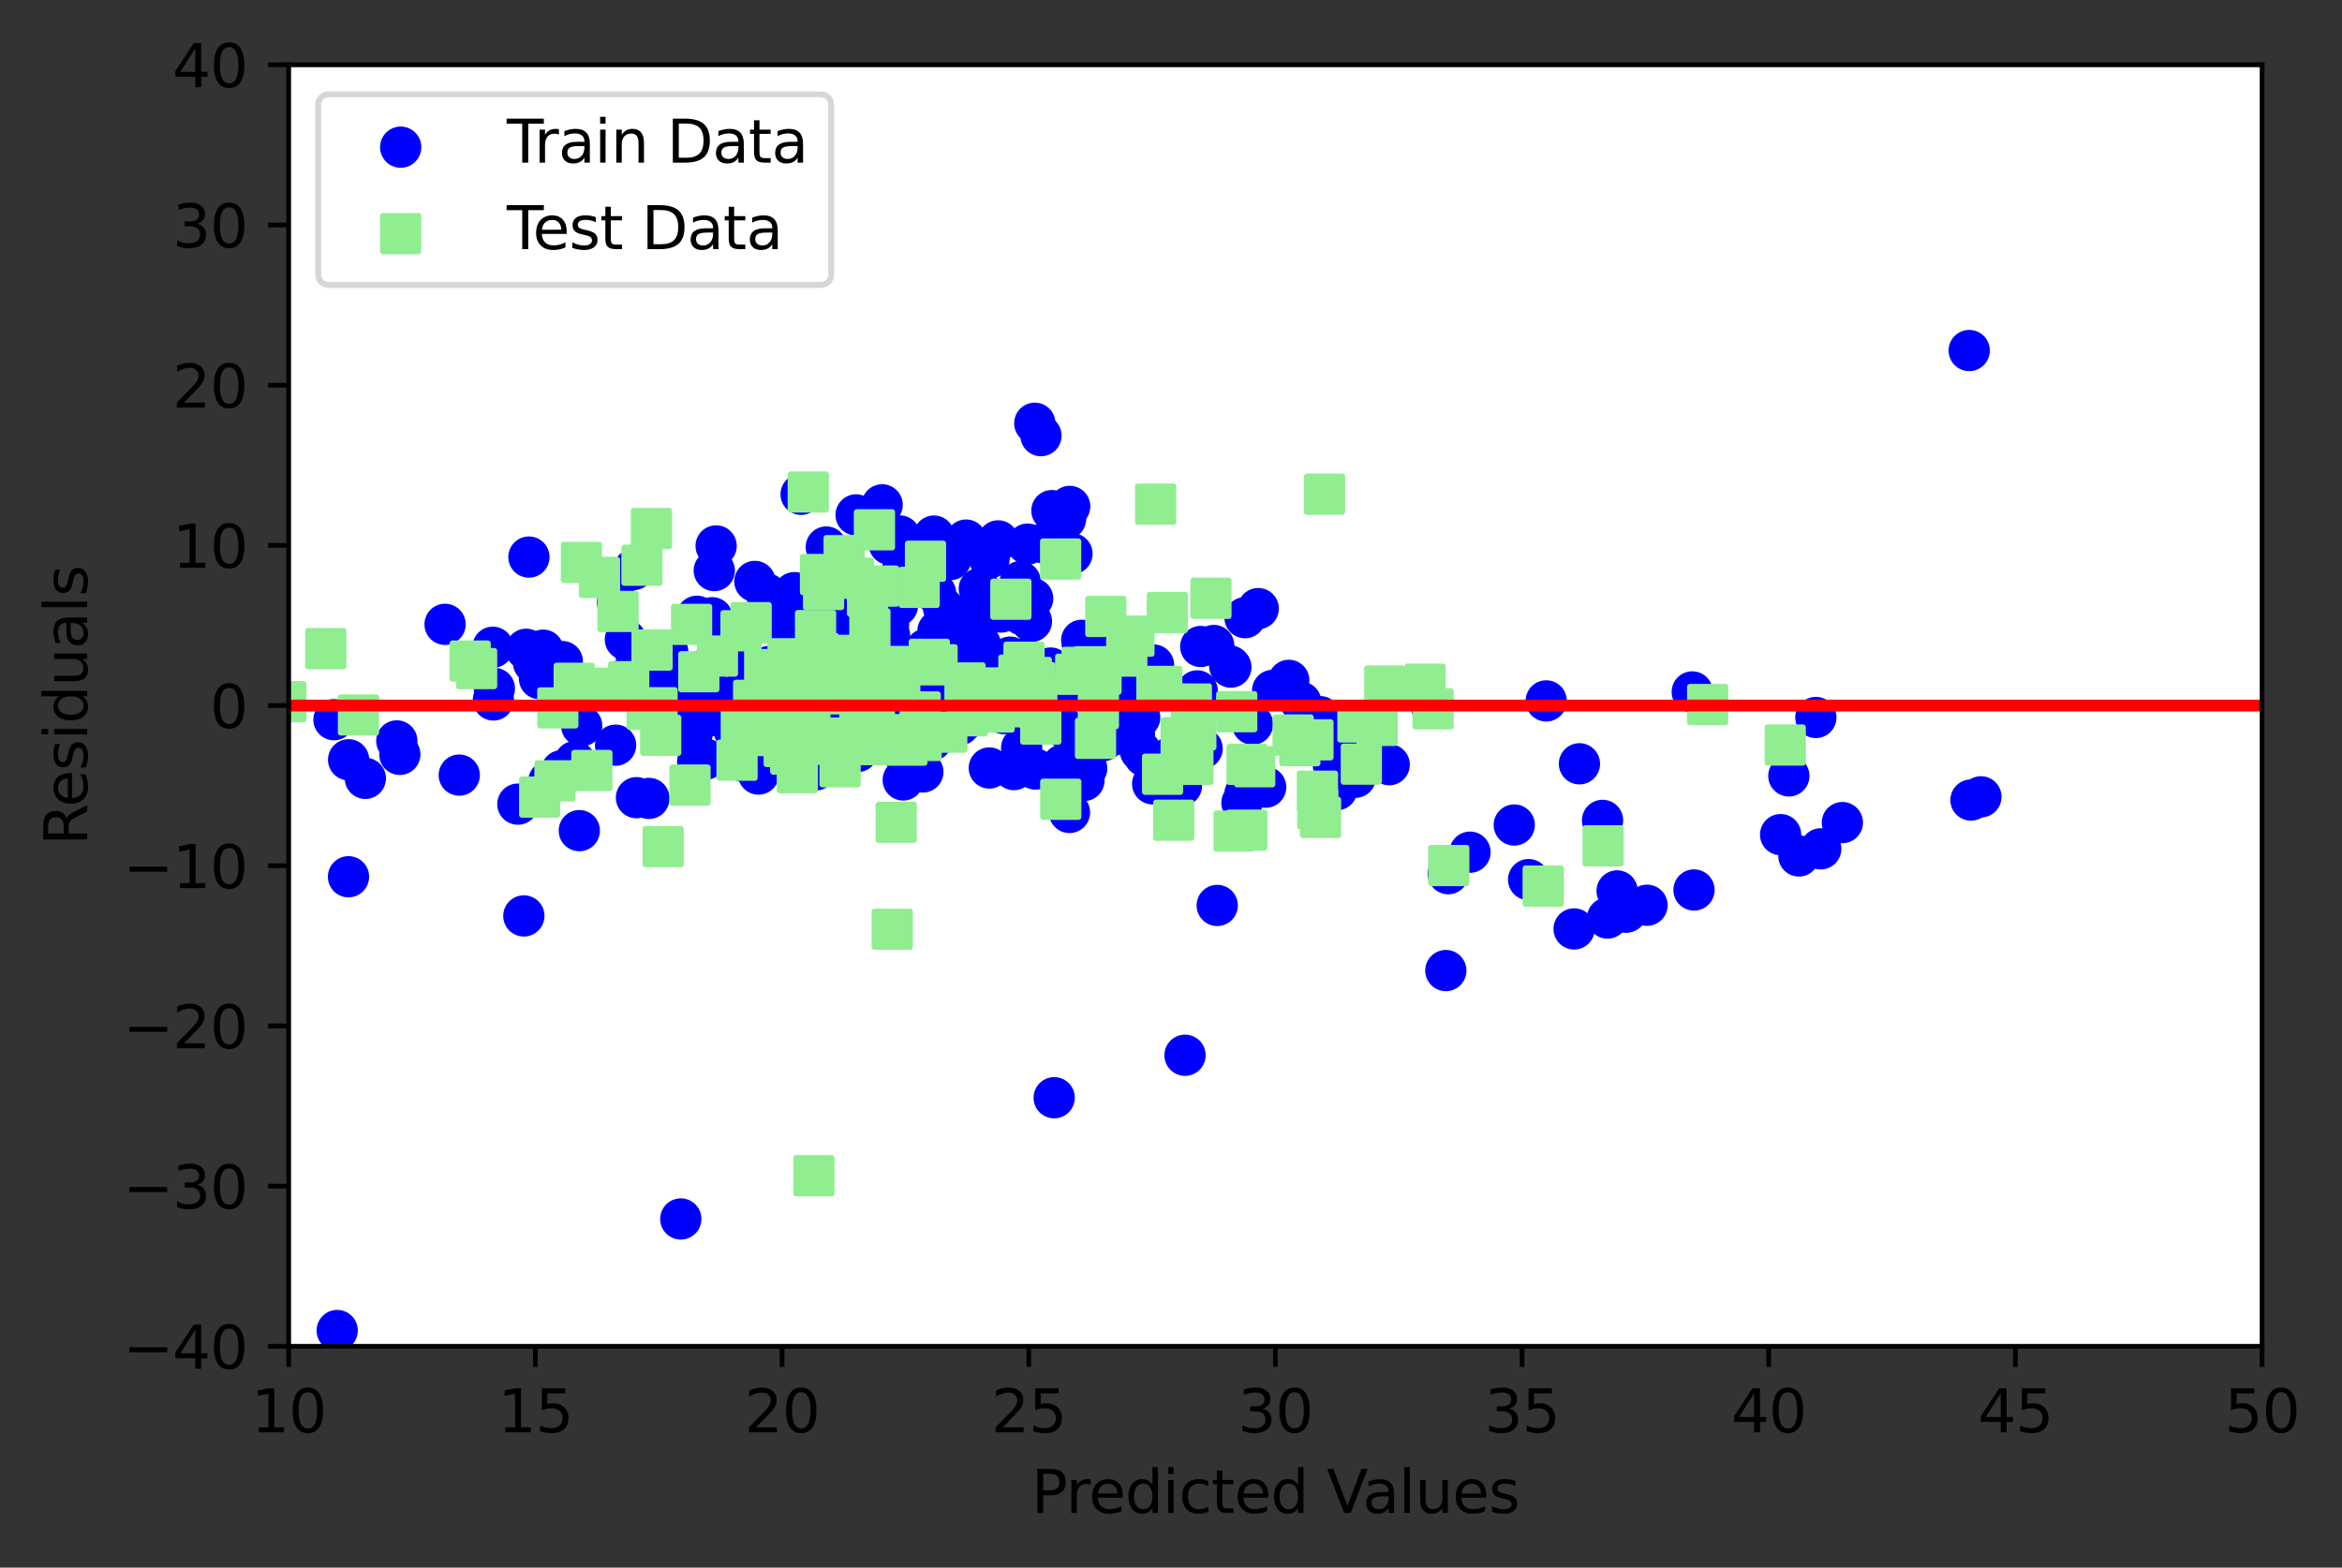 <?xml version="1.0" encoding="utf-8" standalone="no"?>
<!DOCTYPE svg PUBLIC "-//W3C//DTD SVG 1.1//EN"
  "http://www.w3.org/Graphics/SVG/1.1/DTD/svg11.dtd">
<svg height="265.995pt" version="1.1" viewBox="0 0 397.345 265.995" width="397.345pt" xmlns="http://www.w3.org/2000/svg" xmlns:xlink="http://www.w3.org/1999/xlink">
 <rect x="0" y="0" width="397.345" height="265.995" fill="#333333" stroke="none"/>

 <defs>
  <style type="text/css">*{stroke-linecap:butt;stroke-linejoin:round;}</style>
 </defs>
 <g id="figure_1">
  <g id="patch_1">
   <path d="M 0 265.995 
L 397.345 265.995 
L 397.345 0 
L 0 0 
z
" style="fill:none;"/>
  </g>
  <g id="axes_1">
   <g id="patch_2">
    <path d="M 48.983 228.439 
L 383.783 228.439 
L 383.783 10.999 
L 48.983 10.999 
z
" style="fill:#ffffff;"/>
   </g>
   <g id="PathCollection_1">
    <defs>
     <path d="M 0 3 
C 0.796 3 1.559 2.684 2.121 2.121 
C 2.684 1.559 3 0.796 3 0 
C 3 -0.796 2.684 -1.559 2.121 -2.121 
C 1.559 -2.684 0.796 -3 0 -3 
C -0.796 -3 -1.559 -2.684 -2.121 -2.121 
C -2.684 -1.559 -3 -0.796 -3 0 
C -3 0.796 -2.684 1.559 -2.121 2.121 
C -1.559 2.684 -0.796 3 0 3 
z
" id="md3f01d557d" style="stroke:#0000ff;"/>
    </defs>
    <g clip-path="url(#p8380e9cab3)">
     <use style="fill:#0000ff;stroke:#0000ff;" x="132.271" xlink:href="#md3f01d557d" y="125.289"/>
     <use style="fill:#0000ff;stroke:#0000ff;" x="130.024" xlink:href="#md3f01d557d" y="100.741"/>
     <use style="fill:#0000ff;stroke:#0000ff;" x="-1" xlink:href="#md3f01d557d" y="133.823"/>
     <use style="fill:#0000ff;stroke:#0000ff;" x="-1" xlink:href="#md3f01d557d" y="133.673"/>
     <use style="fill:#0000ff;stroke:#0000ff;" x="178.464" xlink:href="#md3f01d557d" y="86.642"/>
     <use style="fill:#0000ff;stroke:#0000ff;" x="138.713" xlink:href="#md3f01d557d" y="129.448"/>
     <use style="fill:#0000ff;stroke:#0000ff;" x="133.277" xlink:href="#md3f01d557d" y="119.526"/>
     <use style="fill:#0000ff;stroke:#0000ff;" x="174.994" xlink:href="#md3f01d557d" y="105.436"/>
     <use style="fill:#0000ff;stroke:#0000ff;" x="181.878" xlink:href="#md3f01d557d" y="93.959"/>
     <use style="fill:#0000ff;stroke:#0000ff;" x="162.808" xlink:href="#md3f01d557d" y="122.983"/>
     <use style="fill:#0000ff;stroke:#0000ff;" x="153.555" xlink:href="#md3f01d557d" y="116.203"/>
     <use style="fill:#0000ff;stroke:#0000ff;" x="38.813" xlink:href="#md3f01d557d" y="124.109"/>
     <use style="fill:#0000ff;stroke:#0000ff;" x="156.196" xlink:href="#md3f01d557d" y="115.345"/>
     <use style="fill:#0000ff;stroke:#0000ff;" x="142.368" xlink:href="#md3f01d557d" y="114.4"/>
     <use style="fill:#0000ff;stroke:#0000ff;" x="212.505" xlink:href="#md3f01d557d" y="122.881"/>
     <use style="fill:#0000ff;stroke:#0000ff;" x="153.241" xlink:href="#md3f01d557d" y="132.341"/>
     <use style="fill:#0000ff;stroke:#0000ff;" x="184.559" xlink:href="#md3f01d557d" y="111.843"/>
     <use style="fill:#0000ff;stroke:#0000ff;" x="166.702" xlink:href="#md3f01d557d" y="114.652"/>
     <use style="fill:#0000ff;stroke:#0000ff;" x="156.575" xlink:href="#md3f01d557d" y="130.987"/>
     <use style="fill:#0000ff;stroke:#0000ff;" x="116.838" xlink:href="#md3f01d557d" y="119.972"/>
     <use style="fill:#0000ff;stroke:#0000ff;" x="160.759" xlink:href="#md3f01d557d" y="104.351"/>
     <use style="fill:#0000ff;stroke:#0000ff;" x="124.989" xlink:href="#md3f01d557d" y="121.674"/>
     <use style="fill:#0000ff;stroke:#0000ff;" x="23.689" xlink:href="#md3f01d557d" y="120.866"/>
     <use style="fill:#0000ff;stroke:#0000ff;" x="183.684" xlink:href="#md3f01d557d" y="109.681"/>
     <use style="fill:#0000ff;stroke:#0000ff;" x="164.131" xlink:href="#md3f01d557d" y="104.343"/>
     <use style="fill:#0000ff;stroke:#0000ff;" x="132.673" xlink:href="#md3f01d557d" y="115.917"/>
     <use style="fill:#0000ff;stroke:#0000ff;" x="83.621" xlink:href="#md3f01d557d" y="109.83"/>
     <use style="fill:#0000ff;stroke:#0000ff;" x="161.023" xlink:href="#md3f01d557d" y="110.516"/>
     <use style="fill:#0000ff;stroke:#0000ff;" x="127.958" xlink:href="#md3f01d557d" y="120.982"/>
     <use style="fill:#0000ff;stroke:#0000ff;" x="161.947" xlink:href="#md3f01d557d" y="119.729"/>
     <use style="fill:#0000ff;stroke:#0000ff;" x="-1" xlink:href="#md3f01d557d" y="171.765"/>
     <use style="fill:#0000ff;stroke:#0000ff;" x="-1" xlink:href="#md3f01d557d" y="168.639"/>
     <use style="fill:#0000ff;stroke:#0000ff;" x="97.54" xlink:href="#md3f01d557d" y="129.229"/>
     <use style="fill:#0000ff;stroke:#0000ff;" x="138.364" xlink:href="#md3f01d557d" y="130.649"/>
     <use style="fill:#0000ff;stroke:#0000ff;" x="159.75" xlink:href="#md3f01d557d" y="115.279"/>
     <use style="fill:#0000ff;stroke:#0000ff;" x="302.099" xlink:href="#md3f01d557d" y="141.624"/>
     <use style="fill:#0000ff;stroke:#0000ff;" x="92.153" xlink:href="#md3f01d557d" y="110.321"/>
     <use style="fill:#0000ff;stroke:#0000ff;" x="308.081" xlink:href="#md3f01d557d" y="121.743"/>
     <use style="fill:#0000ff;stroke:#0000ff;" x="113.278" xlink:href="#md3f01d557d" y="110.528"/>
     <use style="fill:#0000ff;stroke:#0000ff;" x="146.597" xlink:href="#md3f01d557d" y="119.278"/>
     <use style="fill:#0000ff;stroke:#0000ff;" x="107.713" xlink:href="#md3f01d557d" y="110.433"/>
     <use style="fill:#0000ff;stroke:#0000ff;" x="83.712" xlink:href="#md3f01d557d" y="118.77"/>
     <use style="fill:#0000ff;stroke:#0000ff;" x="143.403" xlink:href="#md3f01d557d" y="117.325"/>
     <use style="fill:#0000ff;stroke:#0000ff;" x="159.143" xlink:href="#md3f01d557d" y="107.05"/>
     <use style="fill:#0000ff;stroke:#0000ff;" x="287.11" xlink:href="#md3f01d557d" y="117.409"/>
     <use style="fill:#0000ff;stroke:#0000ff;" x="98.289" xlink:href="#md3f01d557d" y="140.945"/>
     <use style="fill:#0000ff;stroke:#0000ff;" x="130.502" xlink:href="#md3f01d557d" y="113.089"/>
     <use style="fill:#0000ff;stroke:#0000ff;" x="114.197" xlink:href="#md3f01d557d" y="116.209"/>
     <use style="fill:#0000ff;stroke:#0000ff;" x="223.974" xlink:href="#md3f01d557d" y="121.603"/>
     <use style="fill:#0000ff;stroke:#0000ff;" x="119.434" xlink:href="#md3f01d557d" y="113.693"/>
     <use style="fill:#0000ff;stroke:#0000ff;" x="143.202" xlink:href="#md3f01d557d" y="127.991"/>
     <use style="fill:#0000ff;stroke:#0000ff;" x="211.221" xlink:href="#md3f01d557d" y="134.714"/>
     <use style="fill:#0000ff;stroke:#0000ff;" x="129.022" xlink:href="#md3f01d557d" y="119.549"/>
     <use style="fill:#0000ff;stroke:#0000ff;" x="119.916" xlink:href="#md3f01d557d" y="115.983"/>
     <use style="fill:#0000ff;stroke:#0000ff;" x="173.333" xlink:href="#md3f01d557d" y="126.904"/>
     <use style="fill:#0000ff;stroke:#0000ff;" x="334.402" xlink:href="#md3f01d557d" y="135.755"/>
     <use style="fill:#0000ff;stroke:#0000ff;" x="110.099" xlink:href="#md3f01d557d" y="135.479"/>
     <use style="fill:#0000ff;stroke:#0000ff;" x="235.694" xlink:href="#md3f01d557d" y="129.756"/>
     <use style="fill:#0000ff;stroke:#0000ff;" x="267.066" xlink:href="#md3f01d557d" y="157.621"/>
     <use style="fill:#0000ff;stroke:#0000ff;" x="131.673" xlink:href="#md3f01d557d" y="125.483"/>
     <use style="fill:#0000ff;stroke:#0000ff;" x="173.72" xlink:href="#md3f01d557d" y="111.829"/>
     <use style="fill:#0000ff;stroke:#0000ff;" x="173.104" xlink:href="#md3f01d557d" y="98.711"/>
     <use style="fill:#0000ff;stroke:#0000ff;" x="146.826" xlink:href="#md3f01d557d" y="123.28"/>
     <use style="fill:#0000ff;stroke:#0000ff;" x="133.549" xlink:href="#md3f01d557d" y="115.361"/>
     <use style="fill:#0000ff;stroke:#0000ff;" x="182.644" xlink:href="#md3f01d557d" y="114.639"/>
     <use style="fill:#0000ff;stroke:#0000ff;" x="161.539" xlink:href="#md3f01d557d" y="114.154"/>
     <use style="fill:#0000ff;stroke:#0000ff;" x="145.247" xlink:href="#md3f01d557d" y="87.372"/>
     <use style="fill:#0000ff;stroke:#0000ff;" x="139.926" xlink:href="#md3f01d557d" y="99.157"/>
     <use style="fill:#0000ff;stroke:#0000ff;" x="185.838" xlink:href="#md3f01d557d" y="110.069"/>
     <use style="fill:#0000ff;stroke:#0000ff;" x="334.098" xlink:href="#md3f01d557d" y="59.478"/>
     <use style="fill:#0000ff;stroke:#0000ff;" x="125.754" xlink:href="#md3f01d557d" y="120.338"/>
     <use style="fill:#0000ff;stroke:#0000ff;" x="171.385" xlink:href="#md3f01d557d" y="111.5"/>
     <use style="fill:#0000ff;stroke:#0000ff;" x="128.687" xlink:href="#md3f01d557d" y="131.345"/>
     <use style="fill:#0000ff;stroke:#0000ff;" x="132.99" xlink:href="#md3f01d557d" y="124.24"/>
     <use style="fill:#0000ff;stroke:#0000ff;" x="89.271" xlink:href="#md3f01d557d" y="110.17"/>
     <use style="fill:#0000ff;stroke:#0000ff;" x="175.564" xlink:href="#md3f01d557d" y="71.819"/>
     <use style="fill:#0000ff;stroke:#0000ff;" x="179.624" xlink:href="#md3f01d557d" y="116.435"/>
     <use style="fill:#0000ff;stroke:#0000ff;" x="167.849" xlink:href="#md3f01d557d" y="130.316"/>
     <use style="fill:#0000ff;stroke:#0000ff;" x="142.106" xlink:href="#md3f01d557d" y="109.864"/>
     <use style="fill:#0000ff;stroke:#0000ff;" x="135.225" xlink:href="#md3f01d557d" y="120.796"/>
     <use style="fill:#0000ff;stroke:#0000ff;" x="267.969" xlink:href="#md3f01d557d" y="129.604"/>
     <use style="fill:#0000ff;stroke:#0000ff;" x="95.406" xlink:href="#md3f01d557d" y="112.255"/>
     <use style="fill:#0000ff;stroke:#0000ff;" x="135.92" xlink:href="#md3f01d557d" y="83.878"/>
     <use style="fill:#0000ff;stroke:#0000ff;" x="57.21" xlink:href="#md3f01d557d" y="225.768"/>
     <use style="fill:#0000ff;stroke:#0000ff;" x="181.489" xlink:href="#md3f01d557d" y="85.932"/>
     <use style="fill:#0000ff;stroke:#0000ff;" x="303.498" xlink:href="#md3f01d557d" y="131.657"/>
     <use style="fill:#0000ff;stroke:#0000ff;" x="67.833" xlink:href="#md3f01d557d" y="128.003"/>
     <use style="fill:#0000ff;stroke:#0000ff;" x="161.81" xlink:href="#md3f01d557d" y="114.881"/>
     <use style="fill:#0000ff;stroke:#0000ff;" x="146.78" xlink:href="#md3f01d557d" y="110.249"/>
     <use style="fill:#0000ff;stroke:#0000ff;" x="174.342" xlink:href="#md3f01d557d" y="92.329"/>
     <use style="fill:#0000ff;stroke:#0000ff;" x="232.713" xlink:href="#md3f01d557d" y="126.919"/>
     <use style="fill:#0000ff;stroke:#0000ff;" x="141.847" xlink:href="#md3f01d557d" y="124.626"/>
     <use style="fill:#0000ff;stroke:#0000ff;" x="170.321" xlink:href="#md3f01d557d" y="121.087"/>
     <use style="fill:#0000ff;stroke:#0000ff;" x="152.891" xlink:href="#md3f01d557d" y="113.429"/>
     <use style="fill:#0000ff;stroke:#0000ff;" x="214.741" xlink:href="#md3f01d557d" y="133.571"/>
     <use style="fill:#0000ff;stroke:#0000ff;" x="262.332" xlink:href="#md3f01d557d" y="118.932"/>
     <use style="fill:#0000ff;stroke:#0000ff;" x="149.72" xlink:href="#md3f01d557d" y="120.166"/>
     <use style="fill:#0000ff;stroke:#0000ff;" x="157.1" xlink:href="#md3f01d557d" y="110.159"/>
     <use style="fill:#0000ff;stroke:#0000ff;" x="148.832" xlink:href="#md3f01d557d" y="119.639"/>
     <use style="fill:#0000ff;stroke:#0000ff;" x="-1" xlink:href="#md3f01d557d" y="134.74"/>
     <use style="fill:#0000ff;stroke:#0000ff;" x="-1" xlink:href="#md3f01d557d" y="133.506"/>
     <use style="fill:#0000ff;stroke:#0000ff;" x="120.821" xlink:href="#md3f01d557d" y="104.817"/>
     <use style="fill:#0000ff;stroke:#0000ff;" x="218.657" xlink:href="#md3f01d557d" y="115.447"/>
     <use style="fill:#0000ff;stroke:#0000ff;" x="245.703" xlink:href="#md3f01d557d" y="148.25"/>
     <use style="fill:#0000ff;stroke:#0000ff;" x="171.972" xlink:href="#md3f01d557d" y="119.192"/>
     <use style="fill:#0000ff;stroke:#0000ff;" x="139.715" xlink:href="#md3f01d557d" y="117.708"/>
     <use style="fill:#0000ff;stroke:#0000ff;" x="-1" xlink:href="#md3f01d557d" y="145.402"/>
     <use style="fill:#0000ff;stroke:#0000ff;" x="-1" xlink:href="#md3f01d557d" y="147.671"/>
     <use style="fill:#0000ff;stroke:#0000ff;" x="237.798" xlink:href="#md3f01d557d" y="116.842"/>
     <use style="fill:#0000ff;stroke:#0000ff;" x="118.363" xlink:href="#md3f01d557d" y="129.262"/>
     <use style="fill:#0000ff;stroke:#0000ff;" x="305.198" xlink:href="#md3f01d557d" y="145.238"/>
     <use style="fill:#0000ff;stroke:#0000ff;" x="146.645" xlink:href="#md3f01d557d" y="121.165"/>
     <use style="fill:#0000ff;stroke:#0000ff;" x="158.096" xlink:href="#md3f01d557d" y="125.6"/>
     <use style="fill:#0000ff;stroke:#0000ff;" x="157.734" xlink:href="#md3f01d557d" y="114.846"/>
     <use style="fill:#0000ff;stroke:#0000ff;" x="275.985" xlink:href="#md3f01d557d" y="154.724"/>
     <use style="fill:#0000ff;stroke:#0000ff;" x="140.192" xlink:href="#md3f01d557d" y="92.819"/>
     <use style="fill:#0000ff;stroke:#0000ff;" x="164.976" xlink:href="#md3f01d557d" y="116.299"/>
     <use style="fill:#0000ff;stroke:#0000ff;" x="272.736" xlink:href="#md3f01d557d" y="155.78"/>
     <use style="fill:#0000ff;stroke:#0000ff;" x="163.902" xlink:href="#md3f01d557d" y="91.642"/>
     <use style="fill:#0000ff;stroke:#0000ff;" x="88.878" xlink:href="#md3f01d557d" y="155.416"/>
     <use style="fill:#0000ff;stroke:#0000ff;" x="203.959" xlink:href="#md3f01d557d" y="127.015"/>
     <use style="fill:#0000ff;stroke:#0000ff;" x="171.462" xlink:href="#md3f01d557d" y="117.455"/>
     <use style="fill:#0000ff;stroke:#0000ff;" x="271.892" xlink:href="#md3f01d557d" y="139.202"/>
     <use style="fill:#0000ff;stroke:#0000ff;" x="202.277" xlink:href="#md3f01d557d" y="123.756"/>
     <use style="fill:#0000ff;stroke:#0000ff;" x="180.788" xlink:href="#md3f01d557d" y="88.062"/>
     <use style="fill:#0000ff;stroke:#0000ff;" x="226.219" xlink:href="#md3f01d557d" y="129.843"/>
     <use style="fill:#0000ff;stroke:#0000ff;" x="153.09" xlink:href="#md3f01d557d" y="96.785"/>
     <use style="fill:#0000ff;stroke:#0000ff;" x="175.667" xlink:href="#md3f01d557d" y="130.495"/>
     <use style="fill:#0000ff;stroke:#0000ff;" x="150.545" xlink:href="#md3f01d557d" y="112.56"/>
     <use style="fill:#0000ff;stroke:#0000ff;" x="138.037" xlink:href="#md3f01d557d" y="122.601"/>
     <use style="fill:#0000ff;stroke:#0000ff;" x="161.269" xlink:href="#md3f01d557d" y="94.944"/>
     <use style="fill:#0000ff;stroke:#0000ff;" x="154.969" xlink:href="#md3f01d557d" y="117.103"/>
     <use style="fill:#0000ff;stroke:#0000ff;" x="208.836" xlink:href="#md3f01d557d" y="113.2"/>
     <use style="fill:#0000ff;stroke:#0000ff;" x="96.706" xlink:href="#md3f01d557d" y="130.586"/>
     <use style="fill:#0000ff;stroke:#0000ff;" x="151.279" xlink:href="#md3f01d557d" y="122.65"/>
     <use style="fill:#0000ff;stroke:#0000ff;" x="22.624" xlink:href="#md3f01d557d" y="145.402"/>
     <use style="fill:#0000ff;stroke:#0000ff;" x="104.751" xlink:href="#md3f01d557d" y="102.153"/>
     <use style="fill:#0000ff;stroke:#0000ff;" x="176.613" xlink:href="#md3f01d557d" y="73.925"/>
     <use style="fill:#0000ff;stroke:#0000ff;" x="162.203" xlink:href="#md3f01d557d" y="109.046"/>
     <use style="fill:#0000ff;stroke:#0000ff;" x="180.896" xlink:href="#md3f01d557d" y="130.699"/>
     <use style="fill:#0000ff;stroke:#0000ff;" x="165.397" xlink:href="#md3f01d557d" y="117.793"/>
     <use style="fill:#0000ff;stroke:#0000ff;" x="201.052" xlink:href="#md3f01d557d" y="179.058"/>
     <use style="fill:#0000ff;stroke:#0000ff;" x="185.354" xlink:href="#md3f01d557d" y="125.446"/>
     <use style="fill:#0000ff;stroke:#0000ff;" x="170.896" xlink:href="#md3f01d557d" y="117.095"/>
     <use style="fill:#0000ff;stroke:#0000ff;" x="163.707" xlink:href="#md3f01d557d" y="122.147"/>
     <use style="fill:#0000ff;stroke:#0000ff;" x="87.862" xlink:href="#md3f01d557d" y="136.448"/>
     <use style="fill:#0000ff;stroke:#0000ff;" x="308.911" xlink:href="#md3f01d557d" y="144.032"/>
     <use style="fill:#0000ff;stroke:#0000ff;" x="93.104" xlink:href="#md3f01d557d" y="132.572"/>
     <use style="fill:#0000ff;stroke:#0000ff;" x="107.5" xlink:href="#md3f01d557d" y="96.64"/>
     <use style="fill:#0000ff;stroke:#0000ff;" x="162.989" xlink:href="#md3f01d557d" y="118.032"/>
     <use style="fill:#0000ff;stroke:#0000ff;" x="110.063" xlink:href="#md3f01d557d" y="115.105"/>
     <use style="fill:#0000ff;stroke:#0000ff;" x="24.511" xlink:href="#md3f01d557d" y="114.076"/>
     <use style="fill:#0000ff;stroke:#0000ff;" x="111.689" xlink:href="#md3f01d557d" y="119.47"/>
     <use style="fill:#0000ff;stroke:#0000ff;" x="136.344" xlink:href="#md3f01d557d" y="120.161"/>
     <use style="fill:#0000ff;stroke:#0000ff;" x="138.444" xlink:href="#md3f01d557d" y="118.664"/>
     <use style="fill:#0000ff;stroke:#0000ff;" x="133.015" xlink:href="#md3f01d557d" y="128.581"/>
     <use style="fill:#0000ff;stroke:#0000ff;" x="152.743" xlink:href="#md3f01d557d" y="124.349"/>
     <use style="fill:#0000ff;stroke:#0000ff;" x="166.727" xlink:href="#md3f01d557d" y="116.818"/>
     <use style="fill:#0000ff;stroke:#0000ff;" x="172.027" xlink:href="#md3f01d557d" y="130.589"/>
     <use style="fill:#0000ff;stroke:#0000ff;" x="115.901" xlink:href="#md3f01d557d" y="123.538"/>
     <use style="fill:#0000ff;stroke:#0000ff;" x="198.654" xlink:href="#md3f01d557d" y="128.466"/>
     <use style="fill:#0000ff;stroke:#0000ff;" x="180.538" xlink:href="#md3f01d557d" y="123.477"/>
     <use style="fill:#0000ff;stroke:#0000ff;" x="121.523" xlink:href="#md3f01d557d" y="121.44"/>
     <use style="fill:#0000ff;stroke:#0000ff;" x="160.637" xlink:href="#md3f01d557d" y="121.785"/>
     <use style="fill:#0000ff;stroke:#0000ff;" x="148.89" xlink:href="#md3f01d557d" y="101.41"/>
     <use style="fill:#0000ff;stroke:#0000ff;" x="120.064" xlink:href="#md3f01d557d" y="118.924"/>
     <use style="fill:#0000ff;stroke:#0000ff;" x="178.854" xlink:href="#md3f01d557d" y="186.266"/>
     <use style="fill:#0000ff;stroke:#0000ff;" x="135.638" xlink:href="#md3f01d557d" y="114.139"/>
     <use style="fill:#0000ff;stroke:#0000ff;" x="106.104" xlink:href="#md3f01d557d" y="108.509"/>
     <use style="fill:#0000ff;stroke:#0000ff;" x="203.716" xlink:href="#md3f01d557d" y="109.699"/>
     <use style="fill:#0000ff;stroke:#0000ff;" x="143.609" xlink:href="#md3f01d557d" y="101.222"/>
     <use style="fill:#0000ff;stroke:#0000ff;" x="107.981" xlink:href="#md3f01d557d" y="135.351"/>
     <use style="fill:#0000ff;stroke:#0000ff;" x="192.473" xlink:href="#md3f01d557d" y="124.765"/>
     <use style="fill:#0000ff;stroke:#0000ff;" x="215.919" xlink:href="#md3f01d557d" y="117.152"/>
     <use style="fill:#0000ff;stroke:#0000ff;" x="130.178" xlink:href="#md3f01d557d" y="119.174"/>
     <use style="fill:#0000ff;stroke:#0000ff;" x="177.301" xlink:href="#md3f01d557d" y="92.184"/>
     <use style="fill:#0000ff;stroke:#0000ff;" x="138.736" xlink:href="#md3f01d557d" y="114.22"/>
     <use style="fill:#0000ff;stroke:#0000ff;" x="134.357" xlink:href="#md3f01d557d" y="101.237"/>
     <use style="fill:#0000ff;stroke:#0000ff;" x="181.451" xlink:href="#md3f01d557d" y="137.858"/>
     <use style="fill:#0000ff;stroke:#0000ff;" x="119.589" xlink:href="#md3f01d557d" y="119.894"/>
     <use style="fill:#0000ff;stroke:#0000ff;" x="184.573" xlink:href="#md3f01d557d" y="127.603"/>
     <use style="fill:#0000ff;stroke:#0000ff;" x="165.136" xlink:href="#md3f01d557d" y="115.432"/>
     <use style="fill:#0000ff;stroke:#0000ff;" x="131.931" xlink:href="#md3f01d557d" y="120.779"/>
     <use style="fill:#0000ff;stroke:#0000ff;" x="274.36" xlink:href="#md3f01d557d" y="151.175"/>
     <use style="fill:#0000ff;stroke:#0000ff;" x="59.128" xlink:href="#md3f01d557d" y="148.769"/>
     <use style="fill:#0000ff;stroke:#0000ff;" x="171.058" xlink:href="#md3f01d557d" y="114.324"/>
     <use style="fill:#0000ff;stroke:#0000ff;" x="145.491" xlink:href="#md3f01d557d" y="127.519"/>
     <use style="fill:#0000ff;stroke:#0000ff;" x="145.652" xlink:href="#md3f01d557d" y="123.118"/>
     <use style="fill:#0000ff;stroke:#0000ff;" x="142.857" xlink:href="#md3f01d557d" y="107.174"/>
     <use style="fill:#0000ff;stroke:#0000ff;" x="192.416" xlink:href="#md3f01d557d" y="117.173"/>
     <use style="fill:#0000ff;stroke:#0000ff;" x="118.241" xlink:href="#md3f01d557d" y="104.568"/>
     <use style="fill:#0000ff;stroke:#0000ff;" x="139.814" xlink:href="#md3f01d557d" y="121.209"/>
     <use style="fill:#0000ff;stroke:#0000ff;" x="128.074" xlink:href="#md3f01d557d" y="98.656"/>
     <use style="fill:#0000ff;stroke:#0000ff;" x="229.945" xlink:href="#md3f01d557d" y="131.895"/>
     <use style="fill:#0000ff;stroke:#0000ff;" x="121.184" xlink:href="#md3f01d557d" y="96.817"/>
     <use style="fill:#0000ff;stroke:#0000ff;" x="130.374" xlink:href="#md3f01d557d" y="102.258"/>
     <use style="fill:#0000ff;stroke:#0000ff;" x="175.204" xlink:href="#md3f01d557d" y="101.562"/>
     <use style="fill:#0000ff;stroke:#0000ff;" x="142.046" xlink:href="#md3f01d557d" y="119.94"/>
     <use style="fill:#0000ff;stroke:#0000ff;" x="147.78" xlink:href="#md3f01d557d" y="115.088"/>
     <use style="fill:#0000ff;stroke:#0000ff;" x="106.486" xlink:href="#md3f01d557d" y="114.908"/>
     <use style="fill:#0000ff;stroke:#0000ff;" x="206.516" xlink:href="#md3f01d557d" y="153.637"/>
     <use style="fill:#0000ff;stroke:#0000ff;" x="121.499" xlink:href="#md3f01d557d" y="92.637"/>
     <use style="fill:#0000ff;stroke:#0000ff;" x="150.874" xlink:href="#md3f01d557d" y="92.34"/>
     <use style="fill:#0000ff;stroke:#0000ff;" x="31.421" xlink:href="#md3f01d557d" y="126.509"/>
     <use style="fill:#0000ff;stroke:#0000ff;" x="183.899" xlink:href="#md3f01d557d" y="132.442"/>
     <use style="fill:#0000ff;stroke:#0000ff;" x="137.616" xlink:href="#md3f01d557d" y="101.266"/>
     <use style="fill:#0000ff;stroke:#0000ff;" x="139.81" xlink:href="#md3f01d557d" y="124.743"/>
     <use style="fill:#0000ff;stroke:#0000ff;" x="-1" xlink:href="#md3f01d557d" y="150.415"/>
     <use style="fill:#0000ff;stroke:#0000ff;" x="-1" xlink:href="#md3f01d557d" y="147.65"/>
     <use style="fill:#0000ff;stroke:#0000ff;" x="142.651" xlink:href="#md3f01d557d" y="107.785"/>
     <use style="fill:#0000ff;stroke:#0000ff;" x="205.917" xlink:href="#md3f01d557d" y="109.528"/>
     <use style="fill:#0000ff;stroke:#0000ff;" x="158.388" xlink:href="#md3f01d557d" y="120.613"/>
     <use style="fill:#0000ff;stroke:#0000ff;" x="193.486" xlink:href="#md3f01d557d" y="127.426"/>
     <use style="fill:#0000ff;stroke:#0000ff;" x="226.789" xlink:href="#md3f01d557d" y="134.007"/>
     <use style="fill:#0000ff;stroke:#0000ff;" x="173.416" xlink:href="#md3f01d557d" y="104.318"/>
     <use style="fill:#0000ff;stroke:#0000ff;" x="151.479" xlink:href="#md3f01d557d" y="113.344"/>
     <use style="fill:#0000ff;stroke:#0000ff;" x="136.34" xlink:href="#md3f01d557d" y="111.465"/>
     <use style="fill:#0000ff;stroke:#0000ff;" x="157.02" xlink:href="#md3f01d557d" y="113.175"/>
     <use style="fill:#0000ff;stroke:#0000ff;" x="312.579" xlink:href="#md3f01d557d" y="139.58"/>
     <use style="fill:#0000ff;stroke:#0000ff;" x="129.53" xlink:href="#md3f01d557d" y="120.743"/>
     <use style="fill:#0000ff;stroke:#0000ff;" x="142.615" xlink:href="#md3f01d557d" y="102.36"/>
     <use style="fill:#0000ff;stroke:#0000ff;" x="134.768" xlink:href="#md3f01d557d" y="100.56"/>
     <use style="fill:#0000ff;stroke:#0000ff;" x="56.661" xlink:href="#md3f01d557d" y="122.118"/>
     <use style="fill:#0000ff;stroke:#0000ff;" x="226.594" xlink:href="#md3f01d557d" y="126.732"/>
     <use style="fill:#0000ff;stroke:#0000ff;" x="169.037" xlink:href="#md3f01d557d" y="118.514"/>
     <use style="fill:#0000ff;stroke:#0000ff;" x="167.823" xlink:href="#md3f01d557d" y="94.718"/>
     <use style="fill:#0000ff;stroke:#0000ff;" x="147.331" xlink:href="#md3f01d557d" y="111.429"/>
     <use style="fill:#0000ff;stroke:#0000ff;" x="160.09" xlink:href="#md3f01d557d" y="103.209"/>
     <use style="fill:#0000ff;stroke:#0000ff;" x="118.482" xlink:href="#md3f01d557d" y="115.633"/>
     <use style="fill:#0000ff;stroke:#0000ff;" x="131.535" xlink:href="#md3f01d557d" y="118.189"/>
     <use style="fill:#0000ff;stroke:#0000ff;" x="220.684" xlink:href="#md3f01d557d" y="119.138"/>
     <use style="fill:#0000ff;stroke:#0000ff;" x="75.512" xlink:href="#md3f01d557d" y="105.94"/>
     <use style="fill:#0000ff;stroke:#0000ff;" x="211.234" xlink:href="#md3f01d557d" y="104.811"/>
     <use style="fill:#0000ff;stroke:#0000ff;" x="145.338" xlink:href="#md3f01d557d" y="117.24"/>
     <use style="fill:#0000ff;stroke:#0000ff;" x="152.135" xlink:href="#md3f01d557d" y="118.023"/>
     <use style="fill:#0000ff;stroke:#0000ff;" x="130.212" xlink:href="#md3f01d557d" y="123.24"/>
     <use style="fill:#0000ff;stroke:#0000ff;" x="127.089" xlink:href="#md3f01d557d" y="123.166"/>
     <use style="fill:#0000ff;stroke:#0000ff;" x="181.71" xlink:href="#md3f01d557d" y="116.845"/>
     <use style="fill:#0000ff;stroke:#0000ff;" x="165.844" xlink:href="#md3f01d557d" y="115.746"/>
     <use style="fill:#0000ff;stroke:#0000ff;" x="150.759" xlink:href="#md3f01d557d" y="105.967"/>
     <use style="fill:#0000ff;stroke:#0000ff;" x="115.506" xlink:href="#md3f01d557d" y="206.837"/>
     <use style="fill:#0000ff;stroke:#0000ff;" x="256.91" xlink:href="#md3f01d557d" y="139.99"/>
     <use style="fill:#0000ff;stroke:#0000ff;" x="23.716" xlink:href="#md3f01d557d" y="123.847"/>
     <use style="fill:#0000ff;stroke:#0000ff;" x="140.627" xlink:href="#md3f01d557d" y="124.206"/>
     <use style="fill:#0000ff;stroke:#0000ff;" x="145.715" xlink:href="#md3f01d557d" y="98.636"/>
     <use style="fill:#0000ff;stroke:#0000ff;" x="136.224" xlink:href="#md3f01d557d" y="119.656"/>
     <use style="fill:#0000ff;stroke:#0000ff;" x="163.382" xlink:href="#md3f01d557d" y="111.653"/>
     <use style="fill:#0000ff;stroke:#0000ff;" x="140.391" xlink:href="#md3f01d557d" y="121.021"/>
     <use style="fill:#0000ff;stroke:#0000ff;" x="126.358" xlink:href="#md3f01d557d" y="112.532"/>
     <use style="fill:#0000ff;stroke:#0000ff;" x="178.235" xlink:href="#md3f01d557d" y="113.353"/>
     <use style="fill:#0000ff;stroke:#0000ff;" x="194.172" xlink:href="#md3f01d557d" y="128.291"/>
     <use style="fill:#0000ff;stroke:#0000ff;" x="20.604" xlink:href="#md3f01d557d" y="142.525"/>
     <use style="fill:#0000ff;stroke:#0000ff;" x="177.805" xlink:href="#md3f01d557d" y="118.657"/>
     <use style="fill:#0000ff;stroke:#0000ff;" x="166.151" xlink:href="#md3f01d557d" y="99.882"/>
     <use style="fill:#0000ff;stroke:#0000ff;" x="98.691" xlink:href="#md3f01d557d" y="123.147"/>
     <use style="fill:#0000ff;stroke:#0000ff;" x="195.564" xlink:href="#md3f01d557d" y="133.003"/>
     <use style="fill:#0000ff;stroke:#0000ff;" x="112.367" xlink:href="#md3f01d557d" y="122.239"/>
     <use style="fill:#0000ff;stroke:#0000ff;" x="181.197" xlink:href="#md3f01d557d" y="114.294"/>
     <use style="fill:#0000ff;stroke:#0000ff;" x="134.335" xlink:href="#md3f01d557d" y="113.203"/>
     <use style="fill:#0000ff;stroke:#0000ff;" x="158.453" xlink:href="#md3f01d557d" y="90.966"/>
     <use style="fill:#0000ff;stroke:#0000ff;" x="31.716" xlink:href="#md3f01d557d" y="125.87"/>
     <use style="fill:#0000ff;stroke:#0000ff;" x="133.839" xlink:href="#md3f01d557d" y="104.667"/>
     <use style="fill:#0000ff;stroke:#0000ff;" x="187.193" xlink:href="#md3f01d557d" y="125.665"/>
     <use style="fill:#0000ff;stroke:#0000ff;" x="210.706" xlink:href="#md3f01d557d" y="136.24"/>
     <use style="fill:#0000ff;stroke:#0000ff;" x="127.695" xlink:href="#md3f01d557d" y="116.99"/>
     <use style="fill:#0000ff;stroke:#0000ff;" x="153.101" xlink:href="#md3f01d557d" y="120.971"/>
     <use style="fill:#0000ff;stroke:#0000ff;" x="242.863" xlink:href="#md3f01d557d" y="119.818"/>
     <use style="fill:#0000ff;stroke:#0000ff;" x="208.637" xlink:href="#md3f01d557d" y="112.993"/>
     <use style="fill:#0000ff;stroke:#0000ff;" x="200.445" xlink:href="#md3f01d557d" y="133.321"/>
     <use style="fill:#0000ff;stroke:#0000ff;" x="132.172" xlink:href="#md3f01d557d" y="122.331"/>
     <use style="fill:#0000ff;stroke:#0000ff;" x="117.452" xlink:href="#md3f01d557d" y="124.393"/>
     <use style="fill:#0000ff;stroke:#0000ff;" x="159.467" xlink:href="#md3f01d557d" y="121.35"/>
     <use style="fill:#0000ff;stroke:#0000ff;" x="59.144" xlink:href="#md3f01d557d" y="128.922"/>
     <use style="fill:#0000ff;stroke:#0000ff;" x="126.843" xlink:href="#md3f01d557d" y="128.139"/>
     <use style="fill:#0000ff;stroke:#0000ff;" x="90.528" xlink:href="#md3f01d557d" y="112.479"/>
     <use style="fill:#0000ff;stroke:#0000ff;" x="61.987" xlink:href="#md3f01d557d" y="132.076"/>
     <use style="fill:#0000ff;stroke:#0000ff;" x="157.465" xlink:href="#md3f01d557d" y="92.917"/>
     <use style="fill:#0000ff;stroke:#0000ff;" x="150.031" xlink:href="#md3f01d557d" y="115.173"/>
     <use style="fill:#0000ff;stroke:#0000ff;" x="95.281" xlink:href="#md3f01d557d" y="130.778"/>
     <use style="fill:#0000ff;stroke:#0000ff;" x="124.581" xlink:href="#md3f01d557d" y="123.981"/>
     <use style="fill:#0000ff;stroke:#0000ff;" x="213.472" xlink:href="#md3f01d557d" y="103.269"/>
     <use style="fill:#0000ff;stroke:#0000ff;" x="193.148" xlink:href="#md3f01d557d" y="120.469"/>
     <use style="fill:#0000ff;stroke:#0000ff;" x="153.011" xlink:href="#md3f01d557d" y="99.256"/>
     <use style="fill:#0000ff;stroke:#0000ff;" x="117.945" xlink:href="#md3f01d557d" y="122.602"/>
     <use style="fill:#0000ff;stroke:#0000ff;" x="151.055" xlink:href="#md3f01d557d" y="115.928"/>
     <use style="fill:#0000ff;stroke:#0000ff;" x="119.74" xlink:href="#md3f01d557d" y="128.815"/>
     <use style="fill:#0000ff;stroke:#0000ff;" x="141.107" xlink:href="#md3f01d557d" y="113.994"/>
     <use style="fill:#0000ff;stroke:#0000ff;" x="275.845" xlink:href="#md3f01d557d" y="154.77"/>
     <use style="fill:#0000ff;stroke:#0000ff;" x="139.972" xlink:href="#md3f01d557d" y="114.634"/>
     <use style="fill:#0000ff;stroke:#0000ff;" x="199.82" xlink:href="#md3f01d557d" y="129.446"/>
     <use style="fill:#0000ff;stroke:#0000ff;" x="193.365" xlink:href="#md3f01d557d" y="121.758"/>
     <use style="fill:#0000ff;stroke:#0000ff;" x="144.968" xlink:href="#md3f01d557d" y="103.771"/>
     <use style="fill:#0000ff;stroke:#0000ff;" x="155.982" xlink:href="#md3f01d557d" y="93.127"/>
     <use style="fill:#0000ff;stroke:#0000ff;" x="149.491" xlink:href="#md3f01d557d" y="113.174"/>
     <use style="fill:#0000ff;stroke:#0000ff;" x="143.743" xlink:href="#md3f01d557d" y="119.117"/>
     <use style="fill:#0000ff;stroke:#0000ff;" x="152.261" xlink:href="#md3f01d557d" y="102.761"/>
     <use style="fill:#0000ff;stroke:#0000ff;" x="142.136" xlink:href="#md3f01d557d" y="123.444"/>
     <use style="fill:#0000ff;stroke:#0000ff;" x="203.015" xlink:href="#md3f01d557d" y="119.983"/>
     <use style="fill:#0000ff;stroke:#0000ff;" x="167.758" xlink:href="#md3f01d557d" y="116.483"/>
     <use style="fill:#0000ff;stroke:#0000ff;" x="226.333" xlink:href="#md3f01d557d" y="129.263"/>
     <use style="fill:#0000ff;stroke:#0000ff;" x="169.34" xlink:href="#md3f01d557d" y="91.779"/>
     <use style="fill:#0000ff;stroke:#0000ff;" x="112.548" xlink:href="#md3f01d557d" y="114.57"/>
     <use style="fill:#0000ff;stroke:#0000ff;" x="141.644" xlink:href="#md3f01d557d" y="121.43"/>
     <use style="fill:#0000ff;stroke:#0000ff;" x="169.829" xlink:href="#md3f01d557d" y="103.852"/>
     <use style="fill:#0000ff;stroke:#0000ff;" x="91.531" xlink:href="#md3f01d557d" y="115.144"/>
     <use style="fill:#0000ff;stroke:#0000ff;" x="279.435" xlink:href="#md3f01d557d" y="153.604"/>
     <use style="fill:#0000ff;stroke:#0000ff;" x="135.661" xlink:href="#md3f01d557d" y="102.716"/>
     <use style="fill:#0000ff;stroke:#0000ff;" x="104.442" xlink:href="#md3f01d557d" y="126.444"/>
     <use style="fill:#0000ff;stroke:#0000ff;" x="225.71" xlink:href="#md3f01d557d" y="134.086"/>
     <use style="fill:#0000ff;stroke:#0000ff;" x="245.302" xlink:href="#md3f01d557d" y="164.688"/>
     <use style="fill:#0000ff;stroke:#0000ff;" x="183.524" xlink:href="#md3f01d557d" y="108.646"/>
     <use style="fill:#0000ff;stroke:#0000ff;" x="150.588" xlink:href="#md3f01d557d" y="112.002"/>
     <use style="fill:#0000ff;stroke:#0000ff;" x="153.031" xlink:href="#md3f01d557d" y="127.517"/>
     <use style="fill:#0000ff;stroke:#0000ff;" x="249.404" xlink:href="#md3f01d557d" y="144.602"/>
     <use style="fill:#0000ff;stroke:#0000ff;" x="259.348" xlink:href="#md3f01d557d" y="149.255"/>
     <use style="fill:#0000ff;stroke:#0000ff;" x="125.805" xlink:href="#md3f01d557d" y="117.332"/>
     <use style="fill:#0000ff;stroke:#0000ff;" x="163.786" xlink:href="#md3f01d557d" y="115.599"/>
     <use style="fill:#0000ff;stroke:#0000ff;" x="134.362" xlink:href="#md3f01d557d" y="127.6"/>
     <use style="fill:#0000ff;stroke:#0000ff;" x="180.296" xlink:href="#md3f01d557d" y="129.807"/>
     <use style="fill:#0000ff;stroke:#0000ff;" x="138.169" xlink:href="#md3f01d557d" y="119.297"/>
     <use style="fill:#0000ff;stroke:#0000ff;" x="130.851" xlink:href="#md3f01d557d" y="127.381"/>
     <use style="fill:#0000ff;stroke:#0000ff;" x="176.278" xlink:href="#md3f01d557d" y="113.445"/>
     <use style="fill:#0000ff;stroke:#0000ff;" x="126.141" xlink:href="#md3f01d557d" y="129.182"/>
     <use style="fill:#0000ff;stroke:#0000ff;" x="158.738" xlink:href="#md3f01d557d" y="100.658"/>
     <use style="fill:#0000ff;stroke:#0000ff;" x="134.656" xlink:href="#md3f01d557d" y="115.817"/>
     <use style="fill:#0000ff;stroke:#0000ff;" x="186.399" xlink:href="#md3f01d557d" y="123.748"/>
     <use style="fill:#0000ff;stroke:#0000ff;" x="77.92" xlink:href="#md3f01d557d" y="131.523"/>
     <use style="fill:#0000ff;stroke:#0000ff;" x="134.183" xlink:href="#md3f01d557d" y="107.273"/>
     <use style="fill:#0000ff;stroke:#0000ff;" x="150.924" xlink:href="#md3f01d557d" y="107.816"/>
     <use style="fill:#0000ff;stroke:#0000ff;" x="232.074" xlink:href="#md3f01d557d" y="123.321"/>
     <use style="fill:#0000ff;stroke:#0000ff;" x="40.089" xlink:href="#md3f01d557d" y="132.936"/>
     <use style="fill:#0000ff;stroke:#0000ff;" x="171.773" xlink:href="#md3f01d557d" y="119.528"/>
     <use style="fill:#0000ff;stroke:#0000ff;" x="67.325" xlink:href="#md3f01d557d" y="125.722"/>
     <use style="fill:#0000ff;stroke:#0000ff;" x="166.323" xlink:href="#md3f01d557d" y="109.339"/>
     <use style="fill:#0000ff;stroke:#0000ff;" x="287.408" xlink:href="#md3f01d557d" y="151.015"/>
     <use style="fill:#0000ff;stroke:#0000ff;" x="137.933" xlink:href="#md3f01d557d" y="122.635"/>
     <use style="fill:#0000ff;stroke:#0000ff;" x="132.633" xlink:href="#md3f01d557d" y="122.182"/>
     <use style="fill:#0000ff;stroke:#0000ff;" x="189.663" xlink:href="#md3f01d557d" y="124.591"/>
     <use style="fill:#0000ff;stroke:#0000ff;" x="125.391" xlink:href="#md3f01d557d" y="122.087"/>
     <use style="fill:#0000ff;stroke:#0000ff;" x="89.738" xlink:href="#md3f01d557d" y="94.525"/>
     <use style="fill:#0000ff;stroke:#0000ff;" x="195.71" xlink:href="#md3f01d557d" y="112.842"/>
     <use style="fill:#0000ff;stroke:#0000ff;" x="336.083" xlink:href="#md3f01d557d" y="135.209"/>
     <use style="fill:#0000ff;stroke:#0000ff;" x="130.202" xlink:href="#md3f01d557d" y="123.515"/>
     <use style="fill:#0000ff;stroke:#0000ff;" x="83.871" xlink:href="#md3f01d557d" y="116.816"/>
     <use style="fill:#0000ff;stroke:#0000ff;" x="184.37" xlink:href="#md3f01d557d" y="130.387"/>
     <use style="fill:#0000ff;stroke:#0000ff;" x="122.233" xlink:href="#md3f01d557d" y="119.579"/>
     <use style="fill:#0000ff;stroke:#0000ff;" x="149.345" xlink:href="#md3f01d557d" y="115.667"/>
     <use style="fill:#0000ff;stroke:#0000ff;" x="203.123" xlink:href="#md3f01d557d" y="117.23"/>
     <use style="fill:#0000ff;stroke:#0000ff;" x="170.21" xlink:href="#md3f01d557d" y="112.969"/>
     <use style="fill:#0000ff;stroke:#0000ff;" x="152.661" xlink:href="#md3f01d557d" y="90.944"/>
     <use style="fill:#0000ff;stroke:#0000ff;" x="148.371" xlink:href="#md3f01d557d" y="105.655"/>
     <use style="fill:#0000ff;stroke:#0000ff;" x="149.701" xlink:href="#md3f01d557d" y="115.824"/>
     <use style="fill:#0000ff;stroke:#0000ff;" x="120.028" xlink:href="#md3f01d557d" y="106.162"/>
     <use style="fill:#0000ff;stroke:#0000ff;" x="170.975" xlink:href="#md3f01d557d" y="118.7"/>
     <use style="fill:#0000ff;stroke:#0000ff;" x="167.825" xlink:href="#md3f01d557d" y="116.733"/>
     <use style="fill:#0000ff;stroke:#0000ff;" x="-1" xlink:href="#md3f01d557d" y="138.779"/>
     <use style="fill:#0000ff;stroke:#0000ff;" x="-1" xlink:href="#md3f01d557d" y="129.651"/>
     <use style="fill:#0000ff;stroke:#0000ff;" x="149.666" xlink:href="#md3f01d557d" y="85.665"/>
     <use style="fill:#0000ff;stroke:#0000ff;" x="-1" xlink:href="#md3f01d557d" y="137.24"/>
     <use style="fill:#0000ff;stroke:#0000ff;" x="-1" xlink:href="#md3f01d557d" y="138.134"/>
     <use style="fill:#0000ff;stroke:#0000ff;" x="185.494" xlink:href="#md3f01d557d" y="116.431"/>
    </g>
   </g>
   <g id="PathCollection_2">
    <defs>
     <path d="M -3 3 
L 3 3 
L 3 -3 
L -3 -3 
z
" id="m482c3eada2" style="stroke:#90ee90;"/>
    </defs>
    <g clip-path="url(#p8380e9cab3)">
     <use style="fill:#90ee90;stroke:#90ee90;" x="185.591" xlink:href="#m482c3eada2" y="113.139"/>
     <use style="fill:#90ee90;stroke:#90ee90;" x="224.721" xlink:href="#m482c3eada2" y="83.852"/>
     <use style="fill:#90ee90;stroke:#90ee90;" x="148.343" xlink:href="#m482c3eada2" y="120.342"/>
     <use style="fill:#90ee90;stroke:#90ee90;" x="223.568" xlink:href="#m482c3eada2" y="137.227"/>
     <use style="fill:#90ee90;stroke:#90ee90;" x="160.63" xlink:href="#m482c3eada2" y="124.234"/>
     <use style="fill:#90ee90;stroke:#90ee90;" x="138.322" xlink:href="#m482c3eada2" y="117.073"/>
     <use style="fill:#90ee90;stroke:#90ee90;" x="118.56" xlink:href="#m482c3eada2" y="113.977"/>
     <use style="fill:#90ee90;stroke:#90ee90;" x="136.214" xlink:href="#m482c3eada2" y="115.583"/>
     <use style="fill:#90ee90;stroke:#90ee90;" x="209.824" xlink:href="#m482c3eada2" y="120.762"/>
     <use style="fill:#90ee90;stroke:#90ee90;" x="145.49" xlink:href="#m482c3eada2" y="111.212"/>
     <use style="fill:#90ee90;stroke:#90ee90;" x="108.914" xlink:href="#m482c3eada2" y="95.909"/>
     <use style="fill:#90ee90;stroke:#90ee90;" x="168.666" xlink:href="#m482c3eada2" y="120.809"/>
     <use style="fill:#90ee90;stroke:#90ee90;" x="151.427" xlink:href="#m482c3eada2" y="113.089"/>
     <use style="fill:#90ee90;stroke:#90ee90;" x="155.953" xlink:href="#m482c3eada2" y="99.66"/>
     <use style="fill:#90ee90;stroke:#90ee90;" x="173.735" xlink:href="#m482c3eada2" y="112.368"/>
     <use style="fill:#90ee90;stroke:#90ee90;" x="174.969" xlink:href="#m482c3eada2" y="114.957"/>
     <use style="fill:#90ee90;stroke:#90ee90;" x="186.356" xlink:href="#m482c3eada2" y="120.229"/>
     <use style="fill:#90ee90;stroke:#90ee90;" x="121.717" xlink:href="#m482c3eada2" y="111.321"/>
     <use style="fill:#90ee90;stroke:#90ee90;" x="139.207" xlink:href="#m482c3eada2" y="97.487"/>
     <use style="fill:#90ee90;stroke:#90ee90;" x="185.866" xlink:href="#m482c3eada2" y="125.28"/>
     <use style="fill:#90ee90;stroke:#90ee90;" x="209.376" xlink:href="#m482c3eada2" y="141.021"/>
     <use style="fill:#90ee90;stroke:#90ee90;" x="44.346" xlink:href="#m482c3eada2" y="116.604"/>
     <use style="fill:#90ee90;stroke:#90ee90;" x="55.274" xlink:href="#m482c3eada2" y="110.066"/>
     <use style="fill:#90ee90;stroke:#90ee90;" x="261.819" xlink:href="#m482c3eada2" y="150.355"/>
     <use style="fill:#90ee90;stroke:#90ee90;" x="197.101" xlink:href="#m482c3eada2" y="116.468"/>
     <use style="fill:#90ee90;stroke:#90ee90;" x="112.094" xlink:href="#m482c3eada2" y="124.774"/>
     <use style="fill:#90ee90;stroke:#90ee90;" x="135.276" xlink:href="#m482c3eada2" y="131.108"/>
     <use style="fill:#90ee90;stroke:#90ee90;" x="94.64" xlink:href="#m482c3eada2" y="120.114"/>
     <use style="fill:#90ee90;stroke:#90ee90;" x="224.047" xlink:href="#m482c3eada2" y="138.703"/>
     <use style="fill:#90ee90;stroke:#90ee90;" x="220.523" xlink:href="#m482c3eada2" y="126.529"/>
     <use style="fill:#90ee90;stroke:#90ee90;" x="245.796" xlink:href="#m482c3eada2" y="146.861"/>
     <use style="fill:#90ee90;stroke:#90ee90;" x="98.647" xlink:href="#m482c3eada2" y="95.438"/>
     <use style="fill:#90ee90;stroke:#90ee90;" x="172.231" xlink:href="#m482c3eada2" y="119.923"/>
     <use style="fill:#90ee90;stroke:#90ee90;" x="125.047" xlink:href="#m482c3eada2" y="128.994"/>
     <use style="fill:#90ee90;stroke:#90ee90;" x="143.321" xlink:href="#m482c3eada2" y="114.634"/>
     <use style="fill:#90ee90;stroke:#90ee90;" x="125.774" xlink:href="#m482c3eada2" y="122.778"/>
     <use style="fill:#90ee90;stroke:#90ee90;" x="234.937" xlink:href="#m482c3eada2" y="116.412"/>
     <use style="fill:#90ee90;stroke:#90ee90;" x="200.395" xlink:href="#m482c3eada2" y="125.183"/>
     <use style="fill:#90ee90;stroke:#90ee90;" x="148.33" xlink:href="#m482c3eada2" y="117.356"/>
     <use style="fill:#90ee90;stroke:#90ee90;" x="144.815" xlink:href="#m482c3eada2" y="98.113"/>
     <use style="fill:#90ee90;stroke:#90ee90;" x="164.145" xlink:href="#m482c3eada2" y="121.462"/>
     <use style="fill:#90ee90;stroke:#90ee90;" x="143.224" xlink:href="#m482c3eada2" y="94.28"/>
     <use style="fill:#90ee90;stroke:#90ee90;" x="186.801" xlink:href="#m482c3eada2" y="114.376"/>
     <use style="fill:#90ee90;stroke:#90ee90;" x="91.559" xlink:href="#m482c3eada2" y="135.248"/>
     <use style="fill:#90ee90;stroke:#90ee90;" x="175.589" xlink:href="#m482c3eada2" y="115.843"/>
     <use style="fill:#90ee90;stroke:#90ee90;" x="104.854" xlink:href="#m482c3eada2" y="103.75"/>
     <use style="fill:#90ee90;stroke:#90ee90;" x="183.596" xlink:href="#m482c3eada2" y="113.243"/>
     <use style="fill:#90ee90;stroke:#90ee90;" x="211.586" xlink:href="#m482c3eada2" y="129.703"/>
     <use style="fill:#90ee90;stroke:#90ee90;" x="172.866" xlink:href="#m482c3eada2" y="114.553"/>
     <use style="fill:#90ee90;stroke:#90ee90;" x="127.867" xlink:href="#m482c3eada2" y="118.837"/>
     <use style="fill:#90ee90;stroke:#90ee90;" x="163.724" xlink:href="#m482c3eada2" y="115.89"/>
     <use style="fill:#90ee90;stroke:#90ee90;" x="197.245" xlink:href="#m482c3eada2" y="131.37"/>
     <use style="fill:#90ee90;stroke:#90ee90;" x="196.065" xlink:href="#m482c3eada2" y="85.547"/>
     <use style="fill:#90ee90;stroke:#90ee90;" x="141.305" xlink:href="#m482c3eada2" y="117.735"/>
     <use style="fill:#90ee90;stroke:#90ee90;" x="158.983" xlink:href="#m482c3eada2" y="112.809"/>
     <use style="fill:#90ee90;stroke:#90ee90;" x="131.693" xlink:href="#m482c3eada2" y="121.128"/>
     <use style="fill:#90ee90;stroke:#90ee90;" x="133.702" xlink:href="#m482c3eada2" y="111.778"/>
     <use style="fill:#90ee90;stroke:#90ee90;" x="144.406" xlink:href="#m482c3eada2" y="115.64"/>
     <use style="fill:#90ee90;stroke:#90ee90;" x="138.301" xlink:href="#m482c3eada2" y="111.915"/>
     <use style="fill:#90ee90;stroke:#90ee90;" x="125.72" xlink:href="#m482c3eada2" y="107.031"/>
     <use style="fill:#90ee90;stroke:#90ee90;" x="135.703" xlink:href="#m482c3eada2" y="117.651"/>
     <use style="fill:#90ee90;stroke:#90ee90;" x="150.129" xlink:href="#m482c3eada2" y="124.654"/>
     <use style="fill:#90ee90;stroke:#90ee90;" x="182.503" xlink:href="#m482c3eada2" y="114.413"/>
     <use style="fill:#90ee90;stroke:#90ee90;" x="127.437" xlink:href="#m482c3eada2" y="105.658"/>
     <use style="fill:#90ee90;stroke:#90ee90;" x="101.589" xlink:href="#m482c3eada2" y="116.77"/>
     <use style="fill:#90ee90;stroke:#90ee90;" x="60.821" xlink:href="#m482c3eada2" y="121.311"/>
     <use style="fill:#90ee90;stroke:#90ee90;" x="198.046" xlink:href="#m482c3eada2" y="103.93"/>
     <use style="fill:#90ee90;stroke:#90ee90;" x="133.047" xlink:href="#m482c3eada2" y="126.668"/>
     <use style="fill:#90ee90;stroke:#90ee90;" x="129.738" xlink:href="#m482c3eada2" y="113.609"/>
     <use style="fill:#90ee90;stroke:#90ee90;" x="142.532" xlink:href="#m482c3eada2" y="130.111"/>
     <use style="fill:#90ee90;stroke:#90ee90;" x="-1" xlink:href="#m482c3eada2" y="128.284"/>
     <use style="fill:#90ee90;stroke:#90ee90;" x="-1" xlink:href="#m482c3eada2" y="127.253"/>
     <use style="fill:#90ee90;stroke:#90ee90;" x="241.78" xlink:href="#m482c3eada2" y="116.092"/>
     <use style="fill:#90ee90;stroke:#90ee90;" x="136.927" xlink:href="#m482c3eada2" y="117.254"/>
     <use style="fill:#90ee90;stroke:#90ee90;" x="134.16" xlink:href="#m482c3eada2" y="127.937"/>
     <use style="fill:#90ee90;stroke:#90ee90;" x="271.985" xlink:href="#m482c3eada2" y="143.521"/>
     <use style="fill:#90ee90;stroke:#90ee90;" x="133.079" xlink:href="#m482c3eada2" y="116.601"/>
     <use style="fill:#90ee90;stroke:#90ee90;" x="137.133" xlink:href="#m482c3eada2" y="83.484"/>
     <use style="fill:#90ee90;stroke:#90ee90;" x="167.838" xlink:href="#m482c3eada2" y="116.729"/>
     <use style="fill:#90ee90;stroke:#90ee90;" x="131.671" xlink:href="#m482c3eada2" y="118.689"/>
     <use style="fill:#90ee90;stroke:#90ee90;" x="230.964" xlink:href="#m482c3eada2" y="129.661"/>
     <use style="fill:#90ee90;stroke:#90ee90;" x="202.123" xlink:href="#m482c3eada2" y="119.457"/>
     <use style="fill:#90ee90;stroke:#90ee90;" x="140.918" xlink:href="#m482c3eada2" y="126.286"/>
     <use style="fill:#90ee90;stroke:#90ee90;" x="48.491" xlink:href="#m482c3eada2" y="119.063"/>
     <use style="fill:#90ee90;stroke:#90ee90;" x="202.88" xlink:href="#m482c3eada2" y="123.832"/>
     <use style="fill:#90ee90;stroke:#90ee90;" x="222.756" xlink:href="#m482c3eada2" y="125.532"/>
     <use style="fill:#90ee90;stroke:#90ee90;" x="147.589" xlink:href="#m482c3eada2" y="106.725"/>
     <use style="fill:#90ee90;stroke:#90ee90;" x="141.572" xlink:href="#m482c3eada2" y="113.843"/>
     <use style="fill:#90ee90;stroke:#90ee90;" x="-1" xlink:href="#m482c3eada2" y="178.154"/>
     <use style="fill:#90ee90;stroke:#90ee90;" x="-1" xlink:href="#m482c3eada2" y="175.988"/>
     <use style="fill:#90ee90;stroke:#90ee90;" x="109.806" xlink:href="#m482c3eada2" y="120.353"/>
     <use style="fill:#90ee90;stroke:#90ee90;" x="138.086" xlink:href="#m482c3eada2" y="199.505"/>
     <use style="fill:#90ee90;stroke:#90ee90;" x="137.887" xlink:href="#m482c3eada2" y="115.583"/>
     <use style="fill:#90ee90;stroke:#90ee90;" x="233.643" xlink:href="#m482c3eada2" y="123.084"/>
     <use style="fill:#90ee90;stroke:#90ee90;" x="175.904" xlink:href="#m482c3eada2" y="117.643"/>
     <use style="fill:#90ee90;stroke:#90ee90;" x="211.527" xlink:href="#m482c3eada2" y="140.865"/>
     <use style="fill:#90ee90;stroke:#90ee90;" x="132.261" xlink:href="#m482c3eada2" y="116.595"/>
     <use style="fill:#90ee90;stroke:#90ee90;" x="149.072" xlink:href="#m482c3eada2" y="99.448"/>
     <use style="fill:#90ee90;stroke:#90ee90;" x="192.382" xlink:href="#m482c3eada2" y="107.944"/>
     <use style="fill:#90ee90;stroke:#90ee90;" x="205.446" xlink:href="#m482c3eada2" y="101.527"/>
     <use style="fill:#90ee90;stroke:#90ee90;" x="110.627" xlink:href="#m482c3eada2" y="110.302"/>
     <use style="fill:#90ee90;stroke:#90ee90;" x="4.567" xlink:href="#m482c3eada2" y="155.615"/>
     <use style="fill:#90ee90;stroke:#90ee90;" x="171.504" xlink:href="#m482c3eada2" y="101.677"/>
     <use style="fill:#90ee90;stroke:#90ee90;" x="79.77" xlink:href="#m482c3eada2" y="112.168"/>
     <use style="fill:#90ee90;stroke:#90ee90;" x="156.115" xlink:href="#m482c3eada2" y="120.808"/>
     <use style="fill:#90ee90;stroke:#90ee90;" x="130.1" xlink:href="#m482c3eada2" y="117.84"/>
     <use style="fill:#90ee90;stroke:#90ee90;" x="138.862" xlink:href="#m482c3eada2" y="110.918"/>
     <use style="fill:#90ee90;stroke:#90ee90;" x="112.514" xlink:href="#m482c3eada2" y="143.664"/>
     <use style="fill:#90ee90;stroke:#90ee90;" x="100.419" xlink:href="#m482c3eada2" y="130.74"/>
     <use style="fill:#90ee90;stroke:#90ee90;" x="137.415" xlink:href="#m482c3eada2" y="122.26"/>
     <use style="fill:#90ee90;stroke:#90ee90;" x="145.877" xlink:href="#m482c3eada2" y="118.696"/>
     <use style="fill:#90ee90;stroke:#90ee90;" x="142.288" xlink:href="#m482c3eada2" y="114.969"/>
     <use style="fill:#90ee90;stroke:#90ee90;" x="289.722" xlink:href="#m482c3eada2" y="119.55"/>
     <use style="fill:#90ee90;stroke:#90ee90;" x="128.737" xlink:href="#m482c3eada2" y="124.806"/>
     <use style="fill:#90ee90;stroke:#90ee90;" x="117.067" xlink:href="#m482c3eada2" y="133.216"/>
     <use style="fill:#90ee90;stroke:#90ee90;" x="148.359" xlink:href="#m482c3eada2" y="89.895"/>
     <use style="fill:#90ee90;stroke:#90ee90;" x="157.664" xlink:href="#m482c3eada2" y="111.879"/>
     <use style="fill:#90ee90;stroke:#90ee90;" x="152.044" xlink:href="#m482c3eada2" y="139.525"/>
     <use style="fill:#90ee90;stroke:#90ee90;" x="139.726" xlink:href="#m482c3eada2" y="100.037"/>
     <use style="fill:#90ee90;stroke:#90ee90;" x="80.858" xlink:href="#m482c3eada2" y="113.445"/>
     <use style="fill:#90ee90;stroke:#90ee90;" x="243.138" xlink:href="#m482c3eada2" y="120.272"/>
     <use style="fill:#90ee90;stroke:#90ee90;" x="138.37" xlink:href="#m482c3eada2" y="107"/>
     <use style="fill:#90ee90;stroke:#90ee90;" x="148.244" xlink:href="#m482c3eada2" y="126.353"/>
     <use style="fill:#90ee90;stroke:#90ee90;" x="142.459" xlink:href="#m482c3eada2" y="125.242"/>
     <use style="fill:#90ee90;stroke:#90ee90;" x="187.616" xlink:href="#m482c3eada2" y="104.599"/>
     <use style="fill:#90ee90;stroke:#90ee90;" x="110.528" xlink:href="#m482c3eada2" y="89.677"/>
     <use style="fill:#90ee90;stroke:#90ee90;" x="101.71" xlink:href="#m482c3eada2" y="97.976"/>
     <use style="fill:#90ee90;stroke:#90ee90;" x="202.388" xlink:href="#m482c3eada2" y="129.7"/>
     <use style="fill:#90ee90;stroke:#90ee90;" x="117.336" xlink:href="#m482c3eada2" y="105.949"/>
     <use style="fill:#90ee90;stroke:#90ee90;" x="191.167" xlink:href="#m482c3eada2" y="111.328"/>
     <use style="fill:#90ee90;stroke:#90ee90;" x="179.949" xlink:href="#m482c3eada2" y="94.858"/>
     <use style="fill:#90ee90;stroke:#90ee90;" x="147.183" xlink:href="#m482c3eada2" y="101.149"/>
     <use style="fill:#90ee90;stroke:#90ee90;" x="157.02" xlink:href="#m482c3eada2" y="95.236"/>
     <use style="fill:#90ee90;stroke:#90ee90;" x="176.576" xlink:href="#m482c3eada2" y="122.861"/>
     <use style="fill:#90ee90;stroke:#90ee90;" x="169.169" xlink:href="#m482c3eada2" y="117.927"/>
     <use style="fill:#90ee90;stroke:#90ee90;" x="151.38" xlink:href="#m482c3eada2" y="157.679"/>
     <use style="fill:#90ee90;stroke:#90ee90;" x="302.887" xlink:href="#m482c3eada2" y="126.419"/>
     <use style="fill:#90ee90;stroke:#90ee90;" x="230.389" xlink:href="#m482c3eada2" y="122.51"/>
     <use style="fill:#90ee90;stroke:#90ee90;" x="156.279" xlink:href="#m482c3eada2" y="125.647"/>
     <use style="fill:#90ee90;stroke:#90ee90;" x="212.873" xlink:href="#m482c3eada2" y="130.1"/>
     <use style="fill:#90ee90;stroke:#90ee90;" x="223.516" xlink:href="#m482c3eada2" y="134.255"/>
     <use style="fill:#90ee90;stroke:#90ee90;" x="219.393" xlink:href="#m482c3eada2" y="124.721"/>
     <use style="fill:#90ee90;stroke:#90ee90;" x="153.852" xlink:href="#m482c3eada2" y="126.435"/>
     <use style="fill:#90ee90;stroke:#90ee90;" x="97.426" xlink:href="#m482c3eada2" y="115.947"/>
     <use style="fill:#90ee90;stroke:#90ee90;" x="199.137" xlink:href="#m482c3eada2" y="139.181"/>
     <use style="fill:#90ee90;stroke:#90ee90;" x="94.163" xlink:href="#m482c3eada2" y="132.499"/>
     <use style="fill:#90ee90;stroke:#90ee90;" x="146.681" xlink:href="#m482c3eada2" y="126.046"/>
     <use style="fill:#90ee90;stroke:#90ee90;" x="156.016" xlink:href="#m482c3eada2" y="124.917"/>
     <use style="fill:#90ee90;stroke:#90ee90;" x="152.653" xlink:href="#m482c3eada2" y="117.039"/>
     <use style="fill:#90ee90;stroke:#90ee90;" x="132.463" xlink:href="#m482c3eada2" y="117.344"/>
     <use style="fill:#90ee90;stroke:#90ee90;" x="106.667" xlink:href="#m482c3eada2" y="115.665"/>
     <use style="fill:#90ee90;stroke:#90ee90;" x="179.971" xlink:href="#m482c3eada2" y="135.62"/>
     <use style="fill:#90ee90;stroke:#90ee90;" x="111.475" xlink:href="#m482c3eada2" y="120.083"/>
     <use style="fill:#90ee90;stroke:#90ee90;" x="196.284" xlink:href="#m482c3eada2" y="117.005"/>
    </g>
   </g>
   <g id="matplotlib.axis_1">
    <g id="xtick_1">
     <g id="line2d_1">
      <defs>
       <path d="M 0 0 
L 0 3.5 
" id="m64587db54b" style="stroke:#000000;stroke-width:0.8;"/>
      </defs>
      <g>
       <use style="stroke:#000000;stroke-width:0.8;" x="48.983" xlink:href="#m64587db54b" y="228.439"/>
      </g>
     </g>
     <g id="text_1">
      <!-- 10 -->
      <g transform="translate(42.62 243.038)scale(0.1 -0.1)">
       <defs>
        <path d="M 794 531 
L 1825 531 
L 1825 4091 
L 703 3866 
L 703 4441 
L 1819 4666 
L 2450 4666 
L 2450 531 
L 3481 531 
L 3481 0 
L 794 0 
L 794 531 
z
" id="DejaVuSans-31" transform="scale(0.016)"/>
        <path d="M 2034 4250 
Q 1547 4250 1301 3770 
Q 1056 3291 1056 2328 
Q 1056 1369 1301 889 
Q 1547 409 2034 409 
Q 2525 409 2770 889 
Q 3016 1369 3016 2328 
Q 3016 3291 2770 3770 
Q 2525 4250 2034 4250 
z
M 2034 4750 
Q 2819 4750 3233 4129 
Q 3647 3509 3647 2328 
Q 3647 1150 3233 529 
Q 2819 -91 2034 -91 
Q 1250 -91 836 529 
Q 422 1150 422 2328 
Q 422 3509 836 4129 
Q 1250 4750 2034 4750 
z
" id="DejaVuSans-30" transform="scale(0.016)"/>
       </defs>
       <use xlink:href="#DejaVuSans-31"/>
       <use x="63.623" xlink:href="#DejaVuSans-30"/>
      </g>
     </g>
    </g>
    <g id="xtick_2">
     <g id="line2d_2">
      <g>
       <use style="stroke:#000000;stroke-width:0.8;" x="90.833" xlink:href="#m64587db54b" y="228.439"/>
      </g>
     </g>
     <g id="text_2">
      <!-- 15 -->
      <g transform="translate(84.47 243.038)scale(0.1 -0.1)">
       <defs>
        <path d="M 691 4666 
L 3169 4666 
L 3169 4134 
L 1269 4134 
L 1269 2991 
Q 1406 3038 1543 3061 
Q 1681 3084 1819 3084 
Q 2600 3084 3056 2656 
Q 3513 2228 3513 1497 
Q 3513 744 3044 326 
Q 2575 -91 1722 -91 
Q 1428 -91 1123 -41 
Q 819 9 494 109 
L 494 744 
Q 775 591 1075 516 
Q 1375 441 1709 441 
Q 2250 441 2565 725 
Q 2881 1009 2881 1497 
Q 2881 1984 2565 2268 
Q 2250 2553 1709 2553 
Q 1456 2553 1204 2497 
Q 953 2441 691 2322 
L 691 4666 
z
" id="DejaVuSans-35" transform="scale(0.016)"/>
       </defs>
       <use xlink:href="#DejaVuSans-31"/>
       <use x="63.623" xlink:href="#DejaVuSans-35"/>
      </g>
     </g>
    </g>
    <g id="xtick_3">
     <g id="line2d_3">
      <g>
       <use style="stroke:#000000;stroke-width:0.8;" x="132.683" xlink:href="#m64587db54b" y="228.439"/>
      </g>
     </g>
     <g id="text_3">
      <!-- 20 -->
      <g transform="translate(126.32 243.038)scale(0.1 -0.1)">
       <defs>
        <path d="M 1228 531 
L 3431 531 
L 3431 0 
L 469 0 
L 469 531 
Q 828 903 1448 1529 
Q 2069 2156 2228 2338 
Q 2531 2678 2651 2914 
Q 2772 3150 2772 3378 
Q 2772 3750 2511 3984 
Q 2250 4219 1831 4219 
Q 1534 4219 1204 4116 
Q 875 4013 500 3803 
L 500 4441 
Q 881 4594 1212 4672 
Q 1544 4750 1819 4750 
Q 2544 4750 2975 4387 
Q 3406 4025 3406 3419 
Q 3406 3131 3298 2873 
Q 3191 2616 2906 2266 
Q 2828 2175 2409 1742 
Q 1991 1309 1228 531 
z
" id="DejaVuSans-32" transform="scale(0.016)"/>
       </defs>
       <use xlink:href="#DejaVuSans-32"/>
       <use x="63.623" xlink:href="#DejaVuSans-30"/>
      </g>
     </g>
    </g>
    <g id="xtick_4">
     <g id="line2d_4">
      <g>
       <use style="stroke:#000000;stroke-width:0.8;" x="174.533" xlink:href="#m64587db54b" y="228.439"/>
      </g>
     </g>
     <g id="text_4">
      <!-- 25 -->
      <g transform="translate(168.17 243.038)scale(0.1 -0.1)">
       <use xlink:href="#DejaVuSans-32"/>
       <use x="63.623" xlink:href="#DejaVuSans-35"/>
      </g>
     </g>
    </g>
    <g id="xtick_5">
     <g id="line2d_5">
      <g>
       <use style="stroke:#000000;stroke-width:0.8;" x="216.383" xlink:href="#m64587db54b" y="228.439"/>
      </g>
     </g>
     <g id="text_5">
      <!-- 30 -->
      <g transform="translate(210.02 243.038)scale(0.1 -0.1)">
       <defs>
        <path d="M 2597 2516 
Q 3050 2419 3304 2112 
Q 3559 1806 3559 1356 
Q 3559 666 3084 287 
Q 2609 -91 1734 -91 
Q 1441 -91 1130 -33 
Q 819 25 488 141 
L 488 750 
Q 750 597 1062 519 
Q 1375 441 1716 441 
Q 2309 441 2620 675 
Q 2931 909 2931 1356 
Q 2931 1769 2642 2001 
Q 2353 2234 1838 2234 
L 1294 2234 
L 1294 2753 
L 1863 2753 
Q 2328 2753 2575 2939 
Q 2822 3125 2822 3475 
Q 2822 3834 2567 4026 
Q 2313 4219 1838 4219 
Q 1578 4219 1281 4162 
Q 984 4106 628 3988 
L 628 4550 
Q 988 4650 1302 4700 
Q 1616 4750 1894 4750 
Q 2613 4750 3031 4423 
Q 3450 4097 3450 3541 
Q 3450 3153 3228 2886 
Q 3006 2619 2597 2516 
z
" id="DejaVuSans-33" transform="scale(0.016)"/>
       </defs>
       <use xlink:href="#DejaVuSans-33"/>
       <use x="63.623" xlink:href="#DejaVuSans-30"/>
      </g>
     </g>
    </g>
    <g id="xtick_6">
     <g id="line2d_6">
      <g>
       <use style="stroke:#000000;stroke-width:0.8;" x="258.233" xlink:href="#m64587db54b" y="228.439"/>
      </g>
     </g>
     <g id="text_6">
      <!-- 35 -->
      <g transform="translate(251.87 243.038)scale(0.1 -0.1)">
       <use xlink:href="#DejaVuSans-33"/>
       <use x="63.623" xlink:href="#DejaVuSans-35"/>
      </g>
     </g>
    </g>
    <g id="xtick_7">
     <g id="line2d_7">
      <g>
       <use style="stroke:#000000;stroke-width:0.8;" x="300.083" xlink:href="#m64587db54b" y="228.439"/>
      </g>
     </g>
     <g id="text_7">
      <!-- 40 -->
      <g transform="translate(293.72 243.038)scale(0.1 -0.1)">
       <defs>
        <path d="M 2419 4116 
L 825 1625 
L 2419 1625 
L 2419 4116 
z
M 2253 4666 
L 3047 4666 
L 3047 1625 
L 3713 1625 
L 3713 1100 
L 3047 1100 
L 3047 0 
L 2419 0 
L 2419 1100 
L 313 1100 
L 313 1709 
L 2253 4666 
z
" id="DejaVuSans-34" transform="scale(0.016)"/>
       </defs>
       <use xlink:href="#DejaVuSans-34"/>
       <use x="63.623" xlink:href="#DejaVuSans-30"/>
      </g>
     </g>
    </g>
    <g id="xtick_8">
     <g id="line2d_8">
      <g>
       <use style="stroke:#000000;stroke-width:0.8;" x="341.933" xlink:href="#m64587db54b" y="228.439"/>
      </g>
     </g>
     <g id="text_8">
      <!-- 45 -->
      <g transform="translate(335.57 243.038)scale(0.1 -0.1)">
       <use xlink:href="#DejaVuSans-34"/>
       <use x="63.623" xlink:href="#DejaVuSans-35"/>
      </g>
     </g>
    </g>
    <g id="xtick_9">
     <g id="line2d_9">
      <g>
       <use style="stroke:#000000;stroke-width:0.8;" x="383.783" xlink:href="#m64587db54b" y="228.439"/>
      </g>
     </g>
     <g id="text_9">
      <!-- 50 -->
      <g transform="translate(377.42 243.038)scale(0.1 -0.1)">
       <use xlink:href="#DejaVuSans-35"/>
       <use x="63.623" xlink:href="#DejaVuSans-30"/>
      </g>
     </g>
    </g>
    <g id="text_10">
     <!-- Predicted Values -->
     <g transform="translate(174.988 256.716)scale(0.1 -0.1)">
      <defs>
       <path d="M 1259 4147 
L 1259 2394 
L 2053 2394 
Q 2494 2394 2734 2622 
Q 2975 2850 2975 3272 
Q 2975 3691 2734 3919 
Q 2494 4147 2053 4147 
L 1259 4147 
z
M 628 4666 
L 2053 4666 
Q 2838 4666 3239 4311 
Q 3641 3956 3641 3272 
Q 3641 2581 3239 2228 
Q 2838 1875 2053 1875 
L 1259 1875 
L 1259 0 
L 628 0 
L 628 4666 
z
" id="DejaVuSans-50" transform="scale(0.016)"/>
       <path d="M 2631 2963 
Q 2534 3019 2420 3045 
Q 2306 3072 2169 3072 
Q 1681 3072 1420 2755 
Q 1159 2438 1159 1844 
L 1159 0 
L 581 0 
L 581 3500 
L 1159 3500 
L 1159 2956 
Q 1341 3275 1631 3429 
Q 1922 3584 2338 3584 
Q 2397 3584 2469 3576 
Q 2541 3569 2628 3553 
L 2631 2963 
z
" id="DejaVuSans-72" transform="scale(0.016)"/>
       <path d="M 3597 1894 
L 3597 1613 
L 953 1613 
Q 991 1019 1311 708 
Q 1631 397 2203 397 
Q 2534 397 2845 478 
Q 3156 559 3463 722 
L 3463 178 
Q 3153 47 2828 -22 
Q 2503 -91 2169 -91 
Q 1331 -91 842 396 
Q 353 884 353 1716 
Q 353 2575 817 3079 
Q 1281 3584 2069 3584 
Q 2775 3584 3186 3129 
Q 3597 2675 3597 1894 
z
M 3022 2063 
Q 3016 2534 2758 2815 
Q 2500 3097 2075 3097 
Q 1594 3097 1305 2825 
Q 1016 2553 972 2059 
L 3022 2063 
z
" id="DejaVuSans-65" transform="scale(0.016)"/>
       <path d="M 2906 2969 
L 2906 4863 
L 3481 4863 
L 3481 0 
L 2906 0 
L 2906 525 
Q 2725 213 2448 61 
Q 2172 -91 1784 -91 
Q 1150 -91 751 415 
Q 353 922 353 1747 
Q 353 2572 751 3078 
Q 1150 3584 1784 3584 
Q 2172 3584 2448 3432 
Q 2725 3281 2906 2969 
z
M 947 1747 
Q 947 1113 1208 752 
Q 1469 391 1925 391 
Q 2381 391 2643 752 
Q 2906 1113 2906 1747 
Q 2906 2381 2643 2742 
Q 2381 3103 1925 3103 
Q 1469 3103 1208 2742 
Q 947 2381 947 1747 
z
" id="DejaVuSans-64" transform="scale(0.016)"/>
       <path d="M 603 3500 
L 1178 3500 
L 1178 0 
L 603 0 
L 603 3500 
z
M 603 4863 
L 1178 4863 
L 1178 4134 
L 603 4134 
L 603 4863 
z
" id="DejaVuSans-69" transform="scale(0.016)"/>
       <path d="M 3122 3366 
L 3122 2828 
Q 2878 2963 2633 3030 
Q 2388 3097 2138 3097 
Q 1578 3097 1268 2742 
Q 959 2388 959 1747 
Q 959 1106 1268 751 
Q 1578 397 2138 397 
Q 2388 397 2633 464 
Q 2878 531 3122 666 
L 3122 134 
Q 2881 22 2623 -34 
Q 2366 -91 2075 -91 
Q 1284 -91 818 406 
Q 353 903 353 1747 
Q 353 2603 823 3093 
Q 1294 3584 2113 3584 
Q 2378 3584 2631 3529 
Q 2884 3475 3122 3366 
z
" id="DejaVuSans-63" transform="scale(0.016)"/>
       <path d="M 1172 4494 
L 1172 3500 
L 2356 3500 
L 2356 3053 
L 1172 3053 
L 1172 1153 
Q 1172 725 1289 603 
Q 1406 481 1766 481 
L 2356 481 
L 2356 0 
L 1766 0 
Q 1100 0 847 248 
Q 594 497 594 1153 
L 594 3053 
L 172 3053 
L 172 3500 
L 594 3500 
L 594 4494 
L 1172 4494 
z
" id="DejaVuSans-74" transform="scale(0.016)"/>
       <path id="DejaVuSans-20" transform="scale(0.016)"/>
       <path d="M 1831 0 
L 50 4666 
L 709 4666 
L 2188 738 
L 3669 4666 
L 4325 4666 
L 2547 0 
L 1831 0 
z
" id="DejaVuSans-56" transform="scale(0.016)"/>
       <path d="M 2194 1759 
Q 1497 1759 1228 1600 
Q 959 1441 959 1056 
Q 959 750 1161 570 
Q 1363 391 1709 391 
Q 2188 391 2477 730 
Q 2766 1069 2766 1631 
L 2766 1759 
L 2194 1759 
z
M 3341 1997 
L 3341 0 
L 2766 0 
L 2766 531 
Q 2569 213 2275 61 
Q 1981 -91 1556 -91 
Q 1019 -91 701 211 
Q 384 513 384 1019 
Q 384 1609 779 1909 
Q 1175 2209 1959 2209 
L 2766 2209 
L 2766 2266 
Q 2766 2663 2505 2880 
Q 2244 3097 1772 3097 
Q 1472 3097 1187 3025 
Q 903 2953 641 2809 
L 641 3341 
Q 956 3463 1253 3523 
Q 1550 3584 1831 3584 
Q 2591 3584 2966 3190 
Q 3341 2797 3341 1997 
z
" id="DejaVuSans-61" transform="scale(0.016)"/>
       <path d="M 603 4863 
L 1178 4863 
L 1178 0 
L 603 0 
L 603 4863 
z
" id="DejaVuSans-6c" transform="scale(0.016)"/>
       <path d="M 544 1381 
L 544 3500 
L 1119 3500 
L 1119 1403 
Q 1119 906 1312 657 
Q 1506 409 1894 409 
Q 2359 409 2629 706 
Q 2900 1003 2900 1516 
L 2900 3500 
L 3475 3500 
L 3475 0 
L 2900 0 
L 2900 538 
Q 2691 219 2414 64 
Q 2138 -91 1772 -91 
Q 1169 -91 856 284 
Q 544 659 544 1381 
z
M 1991 3584 
L 1991 3584 
z
" id="DejaVuSans-75" transform="scale(0.016)"/>
       <path d="M 2834 3397 
L 2834 2853 
Q 2591 2978 2328 3040 
Q 2066 3103 1784 3103 
Q 1356 3103 1142 2972 
Q 928 2841 928 2578 
Q 928 2378 1081 2264 
Q 1234 2150 1697 2047 
L 1894 2003 
Q 2506 1872 2764 1633 
Q 3022 1394 3022 966 
Q 3022 478 2636 193 
Q 2250 -91 1575 -91 
Q 1294 -91 989 -36 
Q 684 19 347 128 
L 347 722 
Q 666 556 975 473 
Q 1284 391 1588 391 
Q 1994 391 2212 530 
Q 2431 669 2431 922 
Q 2431 1156 2273 1281 
Q 2116 1406 1581 1522 
L 1381 1569 
Q 847 1681 609 1914 
Q 372 2147 372 2553 
Q 372 3047 722 3315 
Q 1072 3584 1716 3584 
Q 2034 3584 2315 3537 
Q 2597 3491 2834 3397 
z
" id="DejaVuSans-73" transform="scale(0.016)"/>
      </defs>
      <use xlink:href="#DejaVuSans-50"/>
      <use x="58.553" xlink:href="#DejaVuSans-72"/>
      <use x="97.416" xlink:href="#DejaVuSans-65"/>
      <use x="158.939" xlink:href="#DejaVuSans-64"/>
      <use x="222.416" xlink:href="#DejaVuSans-69"/>
      <use x="250.199" xlink:href="#DejaVuSans-63"/>
      <use x="305.18" xlink:href="#DejaVuSans-74"/>
      <use x="344.389" xlink:href="#DejaVuSans-65"/>
      <use x="405.912" xlink:href="#DejaVuSans-64"/>
      <use x="469.389" xlink:href="#DejaVuSans-20"/>
      <use x="501.176" xlink:href="#DejaVuSans-56"/>
      <use x="561.834" xlink:href="#DejaVuSans-61"/>
      <use x="623.113" xlink:href="#DejaVuSans-6c"/>
      <use x="650.896" xlink:href="#DejaVuSans-75"/>
      <use x="714.275" xlink:href="#DejaVuSans-65"/>
      <use x="775.799" xlink:href="#DejaVuSans-73"/>
     </g>
    </g>
   </g>
   <g id="matplotlib.axis_2">
    <g id="ytick_1">
     <g id="line2d_10">
      <defs>
       <path d="M 0 0 
L -3.5 0 
" id="mc9c5a8619c" style="stroke:#000000;stroke-width:0.8;"/>
      </defs>
      <g>
       <use style="stroke:#000000;stroke-width:0.8;" x="48.983" xlink:href="#mc9c5a8619c" y="228.439"/>
      </g>
     </g>
     <g id="text_11">
      <!-- −40 -->
      <g transform="translate(20.878 232.238)scale(0.1 -0.1)">
       <defs>
        <path d="M 678 2272 
L 4684 2272 
L 4684 1741 
L 678 1741 
L 678 2272 
z
" id="DejaVuSans-2212" transform="scale(0.016)"/>
       </defs>
       <use xlink:href="#DejaVuSans-2212"/>
       <use x="83.789" xlink:href="#DejaVuSans-34"/>
       <use x="147.412" xlink:href="#DejaVuSans-30"/>
      </g>
     </g>
    </g>
    <g id="ytick_2">
     <g id="line2d_11">
      <g>
       <use style="stroke:#000000;stroke-width:0.8;" x="48.983" xlink:href="#mc9c5a8619c" y="201.259"/>
      </g>
     </g>
     <g id="text_12">
      <!-- −30 -->
      <g transform="translate(20.878 205.058)scale(0.1 -0.1)">
       <use xlink:href="#DejaVuSans-2212"/>
       <use x="83.789" xlink:href="#DejaVuSans-33"/>
       <use x="147.412" xlink:href="#DejaVuSans-30"/>
      </g>
     </g>
    </g>
    <g id="ytick_3">
     <g id="line2d_12">
      <g>
       <use style="stroke:#000000;stroke-width:0.8;" x="48.983" xlink:href="#mc9c5a8619c" y="174.079"/>
      </g>
     </g>
     <g id="text_13">
      <!-- −20 -->
      <g transform="translate(20.878 177.878)scale(0.1 -0.1)">
       <use xlink:href="#DejaVuSans-2212"/>
       <use x="83.789" xlink:href="#DejaVuSans-32"/>
       <use x="147.412" xlink:href="#DejaVuSans-30"/>
      </g>
     </g>
    </g>
    <g id="ytick_4">
     <g id="line2d_13">
      <g>
       <use style="stroke:#000000;stroke-width:0.8;" x="48.983" xlink:href="#mc9c5a8619c" y="146.899"/>
      </g>
     </g>
     <g id="text_14">
      <!-- −10 -->
      <g transform="translate(20.878 150.698)scale(0.1 -0.1)">
       <use xlink:href="#DejaVuSans-2212"/>
       <use x="83.789" xlink:href="#DejaVuSans-31"/>
       <use x="147.412" xlink:href="#DejaVuSans-30"/>
      </g>
     </g>
    </g>
    <g id="ytick_5">
     <g id="line2d_14">
      <g>
       <use style="stroke:#000000;stroke-width:0.8;" x="48.983" xlink:href="#mc9c5a8619c" y="119.719"/>
      </g>
     </g>
     <g id="text_15">
      <!-- 0 -->
      <g transform="translate(35.62 123.518)scale(0.1 -0.1)">
       <use xlink:href="#DejaVuSans-30"/>
      </g>
     </g>
    </g>
    <g id="ytick_6">
     <g id="line2d_15">
      <g>
       <use style="stroke:#000000;stroke-width:0.8;" x="48.983" xlink:href="#mc9c5a8619c" y="92.539"/>
      </g>
     </g>
     <g id="text_16">
      <!-- 10 -->
      <g transform="translate(29.258 96.338)scale(0.1 -0.1)">
       <use xlink:href="#DejaVuSans-31"/>
       <use x="63.623" xlink:href="#DejaVuSans-30"/>
      </g>
     </g>
    </g>
    <g id="ytick_7">
     <g id="line2d_16">
      <g>
       <use style="stroke:#000000;stroke-width:0.8;" x="48.983" xlink:href="#mc9c5a8619c" y="65.359"/>
      </g>
     </g>
     <g id="text_17">
      <!-- 20 -->
      <g transform="translate(29.258 69.158)scale(0.1 -0.1)">
       <use xlink:href="#DejaVuSans-32"/>
       <use x="63.623" xlink:href="#DejaVuSans-30"/>
      </g>
     </g>
    </g>
    <g id="ytick_8">
     <g id="line2d_17">
      <g>
       <use style="stroke:#000000;stroke-width:0.8;" x="48.983" xlink:href="#mc9c5a8619c" y="38.179"/>
      </g>
     </g>
     <g id="text_18">
      <!-- 30 -->
      <g transform="translate(29.258 41.978)scale(0.1 -0.1)">
       <use xlink:href="#DejaVuSans-33"/>
       <use x="63.623" xlink:href="#DejaVuSans-30"/>
      </g>
     </g>
    </g>
    <g id="ytick_9">
     <g id="line2d_18">
      <g>
       <use style="stroke:#000000;stroke-width:0.8;" x="48.983" xlink:href="#mc9c5a8619c" y="10.999"/>
      </g>
     </g>
     <g id="text_19">
      <!-- 40 -->
      <g transform="translate(29.258 14.798)scale(0.1 -0.1)">
       <use xlink:href="#DejaVuSans-34"/>
       <use x="63.623" xlink:href="#DejaVuSans-30"/>
      </g>
     </g>
    </g>
    <g id="text_20">
     <!-- Residuals -->
     <g transform="translate(14.798 143.44)rotate(-90)scale(0.1 -0.1)">
      <defs>
       <path d="M 2841 2188 
Q 3044 2119 3236 1894 
Q 3428 1669 3622 1275 
L 4263 0 
L 3584 0 
L 2988 1197 
Q 2756 1666 2539 1819 
Q 2322 1972 1947 1972 
L 1259 1972 
L 1259 0 
L 628 0 
L 628 4666 
L 2053 4666 
Q 2853 4666 3247 4331 
Q 3641 3997 3641 3322 
Q 3641 2881 3436 2590 
Q 3231 2300 2841 2188 
z
M 1259 4147 
L 1259 2491 
L 2053 2491 
Q 2509 2491 2742 2702 
Q 2975 2913 2975 3322 
Q 2975 3731 2742 3939 
Q 2509 4147 2053 4147 
L 1259 4147 
z
" id="DejaVuSans-52" transform="scale(0.016)"/>
      </defs>
      <use xlink:href="#DejaVuSans-52"/>
      <use x="64.982" xlink:href="#DejaVuSans-65"/>
      <use x="126.506" xlink:href="#DejaVuSans-73"/>
      <use x="178.605" xlink:href="#DejaVuSans-69"/>
      <use x="206.389" xlink:href="#DejaVuSans-64"/>
      <use x="269.865" xlink:href="#DejaVuSans-75"/>
      <use x="333.244" xlink:href="#DejaVuSans-61"/>
      <use x="394.523" xlink:href="#DejaVuSans-6c"/>
      <use x="422.307" xlink:href="#DejaVuSans-73"/>
     </g>
    </g>
   </g>
   <g id="LineCollection_1">
    <path clip-path="url(#p8380e9cab3)" d="M -1 119.719 
L 383.783 119.719 
" style="fill:none;stroke:#ff0000;stroke-width:2;"/>
   </g>
   <g id="patch_3">
    <path d="M 48.983 228.439 
L 48.983 10.999 
" style="fill:none;stroke:#000000;stroke-linecap:square;stroke-linejoin:miter;stroke-width:0.8;"/>
   </g>
   <g id="patch_4">
    <path d="M 383.783 228.439 
L 383.783 10.999 
" style="fill:none;stroke:#000000;stroke-linecap:square;stroke-linejoin:miter;stroke-width:0.8;"/>
   </g>
   <g id="patch_5">
    <path d="M 48.983 228.439 
L 383.783 228.439 
" style="fill:none;stroke:#000000;stroke-linecap:square;stroke-linejoin:miter;stroke-width:0.8;"/>
   </g>
   <g id="patch_6">
    <path d="M 48.983 10.999 
L 383.783 10.999 
" style="fill:none;stroke:#000000;stroke-linecap:square;stroke-linejoin:miter;stroke-width:0.8;"/>
   </g>
   <g id="legend_1">
    <g id="patch_7">
     <path d="M 55.983 48.355 
L 139.025 48.355 
Q 141.025 48.355 141.025 46.355 
L 141.025 17.999 
Q 141.025 15.999 139.025 15.999 
L 55.983 15.999 
Q 53.983 15.999 53.983 17.999 
L 53.983 46.355 
Q 53.983 48.355 55.983 48.355 
z
" style="fill:#ffffff;opacity:0.8;stroke:#cccccc;stroke-linejoin:miter;"/>
    </g>
    <g id="PathCollection_3">
     <g>
      <use style="fill:#0000ff;stroke:#0000ff;" x="67.983" xlink:href="#md3f01d557d" y="24.973"/>
     </g>
    </g>
    <g id="text_21">
     <!-- Train Data -->
     <g transform="translate(85.983 27.598)scale(0.1 -0.1)">
      <defs>
       <path d="M -19 4666 
L 3928 4666 
L 3928 4134 
L 2272 4134 
L 2272 0 
L 1638 0 
L 1638 4134 
L -19 4134 
L -19 4666 
z
" id="DejaVuSans-54" transform="scale(0.016)"/>
       <path d="M 3513 2113 
L 3513 0 
L 2938 0 
L 2938 2094 
Q 2938 2591 2744 2837 
Q 2550 3084 2163 3084 
Q 1697 3084 1428 2787 
Q 1159 2491 1159 1978 
L 1159 0 
L 581 0 
L 581 3500 
L 1159 3500 
L 1159 2956 
Q 1366 3272 1645 3428 
Q 1925 3584 2291 3584 
Q 2894 3584 3203 3211 
Q 3513 2838 3513 2113 
z
" id="DejaVuSans-6e" transform="scale(0.016)"/>
       <path d="M 1259 4147 
L 1259 519 
L 2022 519 
Q 2988 519 3436 956 
Q 3884 1394 3884 2338 
Q 3884 3275 3436 3711 
Q 2988 4147 2022 4147 
L 1259 4147 
z
M 628 4666 
L 1925 4666 
Q 3281 4666 3915 4102 
Q 4550 3538 4550 2338 
Q 4550 1131 3912 565 
Q 3275 0 1925 0 
L 628 0 
L 628 4666 
z
" id="DejaVuSans-44" transform="scale(0.016)"/>
      </defs>
      <use xlink:href="#DejaVuSans-54"/>
      <use x="46.334" xlink:href="#DejaVuSans-72"/>
      <use x="87.447" xlink:href="#DejaVuSans-61"/>
      <use x="148.727" xlink:href="#DejaVuSans-69"/>
      <use x="176.51" xlink:href="#DejaVuSans-6e"/>
      <use x="239.889" xlink:href="#DejaVuSans-20"/>
      <use x="271.676" xlink:href="#DejaVuSans-44"/>
      <use x="348.678" xlink:href="#DejaVuSans-61"/>
      <use x="409.957" xlink:href="#DejaVuSans-74"/>
      <use x="449.166" xlink:href="#DejaVuSans-61"/>
     </g>
    </g>
    <g id="PathCollection_4">
     <g>
      <use style="fill:#90ee90;stroke:#90ee90;" x="67.983" xlink:href="#m482c3eada2" y="39.651"/>
     </g>
    </g>
    <g id="text_22">
     <!-- Test Data -->
     <g transform="translate(85.983 42.276)scale(0.1 -0.1)">
      <use xlink:href="#DejaVuSans-54"/>
      <use x="44.084" xlink:href="#DejaVuSans-65"/>
      <use x="105.607" xlink:href="#DejaVuSans-73"/>
      <use x="157.707" xlink:href="#DejaVuSans-74"/>
      <use x="196.916" xlink:href="#DejaVuSans-20"/>
      <use x="228.703" xlink:href="#DejaVuSans-44"/>
      <use x="305.705" xlink:href="#DejaVuSans-61"/>
      <use x="366.984" xlink:href="#DejaVuSans-74"/>
      <use x="406.193" xlink:href="#DejaVuSans-61"/>
     </g>
    </g>
   </g>
  </g>
 </g>
 <defs>
  <clipPath id="p8380e9cab3">
   <rect height="217.44" width="334.8" x="48.983" y="10.999"/>
  </clipPath>
 </defs>
</svg>
